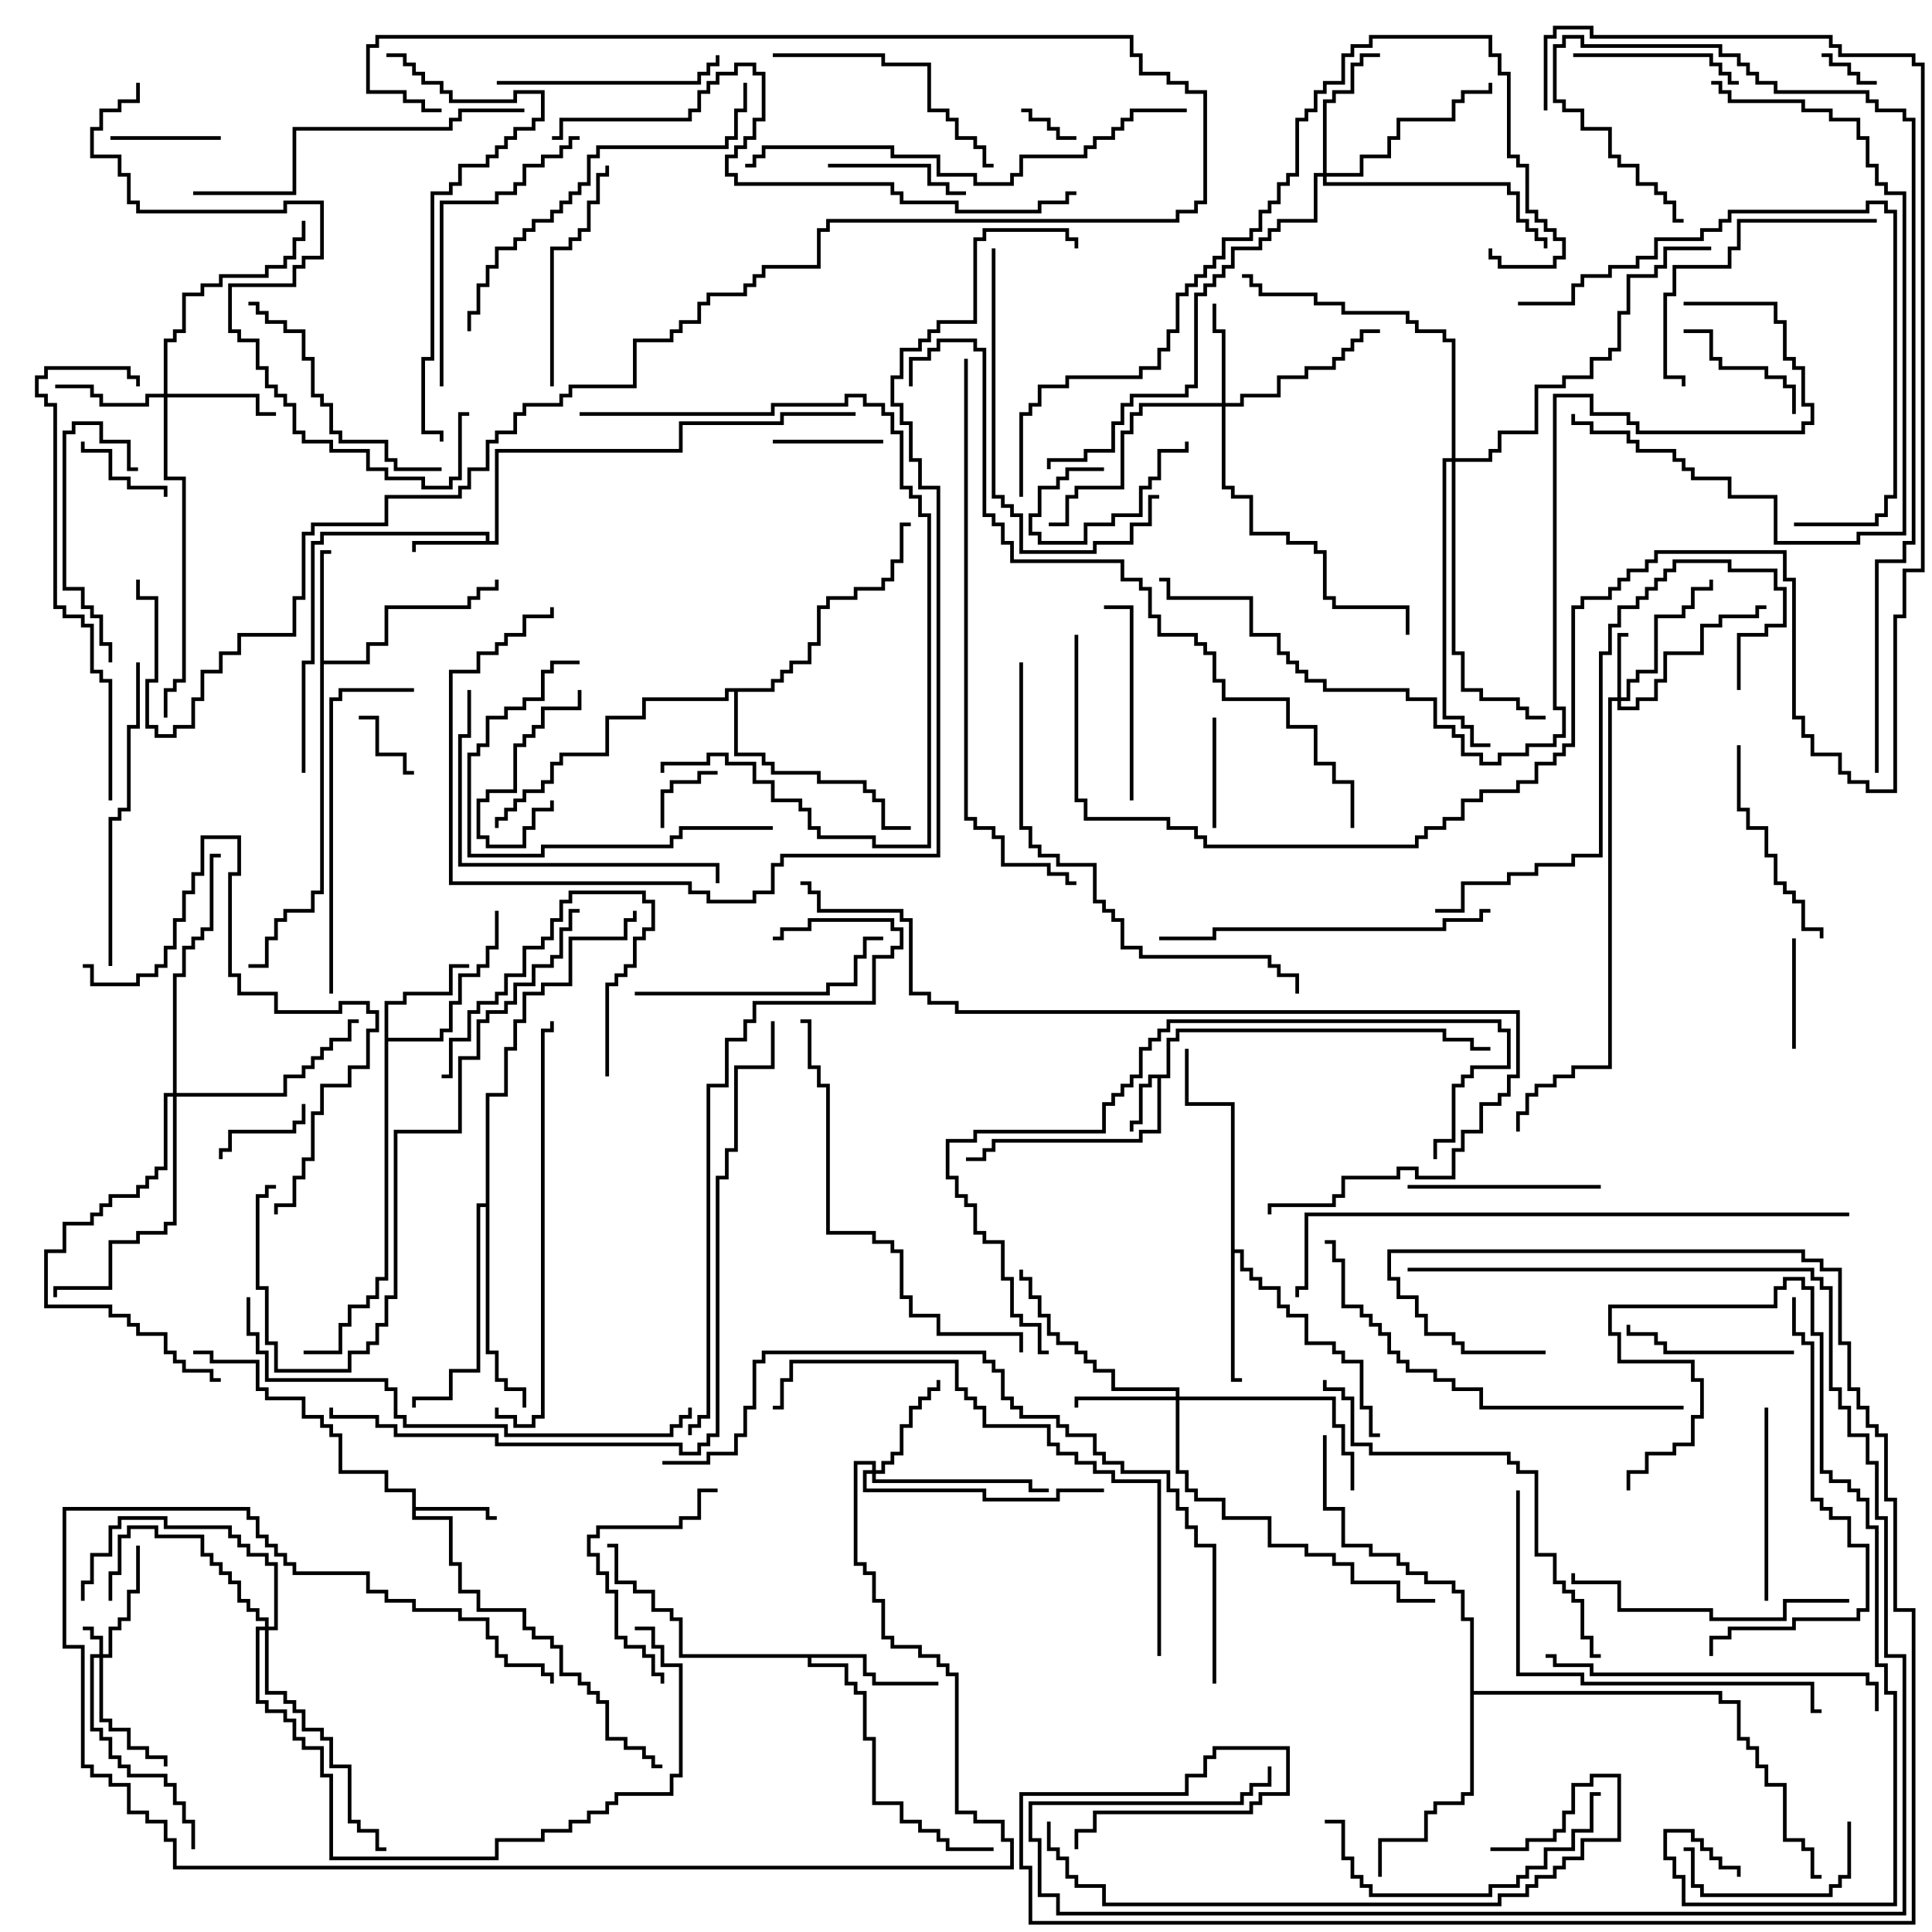 <svg version="1.1" width="105" height="105" xmlns="http://www.w3.org/2000/svg"><path d="M63.4,58.4L63.4,56.4L63.9,56.4L63.9,55.9L78.6,55.9L78.6,56.4L80.1,56.4L80.1,56.9L81,56.9L81,57.1L79.9,57.1L79.9,56.6L78.4,56.6L78.4,56.1L64.1,56.1L64.1,56.6L63.6,56.6L63.6,58.6L63.1,58.6L63.1,61.6L62.1,61.6L62.1,62.1L54.1,62.1L54.1,62.6L53.6,62.6L53.6,63.1L52.5,63.1L52.5,62.9L53.4,62.9L53.4,62.4L53.9,62.4L53.9,61.9L61.9,61.9L61.9,61.4L62.9,61.4L62.9,58.6L62.6,58.6L62.6,59.1L62.1,59.1L62.1,61.1L61.6,61.1L61.6,61.5L61.4,61.5L61.4,60.9L61.9,60.9L61.9,58.9L62.4,58.9L62.4,58.4z" stroke="none"/><path d="M26.4,29.4L26.4,29.1L17.6,29.1L17.6,29.6L17.1,29.6L17.1,36.1L16.6,36.1L16.6,42L16.4,42L16.4,35.9L16.9,35.9L16.9,29.4L17.4,29.4L17.4,28.9L26.6,28.9L26.6,29.4L26.9,29.4L26.9,24.4L36.9,24.4L36.9,22.9L42.4,22.9L42.4,22.4L46.5,22.4L46.5,22.6L42.6,22.6L42.6,23.1L37.1,23.1L37.1,24.6L27.1,24.6L27.1,29.6L22.6,29.6L22.6,30L22.4,30L22.4,29.4z" stroke="none"/><path d="M22.4,81.1L20.9,81.1L20.9,80.1L18.4,80.1L18.4,78.1L17.9,78.1L17.9,77.6L17.4,77.6L17.4,77.1L16.4,77.1L16.4,76.1L14.4,76.1L14.4,75.6L13.9,75.6L13.9,74.1L11.4,74.1L11.4,73.6L10.5,73.6L10.5,73.4L11.6,73.4L11.6,73.9L14.1,73.9L14.1,75.4L14.6,75.4L14.6,75.9L16.6,75.9L16.6,76.9L17.6,76.9L17.6,77.4L18.1,77.4L18.1,77.9L18.6,77.9L18.6,79.9L21.1,79.9L21.1,80.9L22.6,80.9L22.6,81.9L26.6,81.9L26.6,82.4L27,82.4L27,82.6L26.4,82.6L26.4,82.1L22.6,82.1L22.6,82.4L24.6,82.4L24.6,84.9L25.1,84.9L25.1,86.4L26.1,86.4L26.1,87.4L28.6,87.4L28.6,88.4L29.1,88.4L29.1,88.9L30.1,88.9L30.1,89.4L30.6,89.4L30.6,90.9L31.6,90.9L31.6,91.4L32.1,91.4L32.1,91.9L32.6,91.9L32.6,92.4L33.1,92.4L33.1,94.4L34.1,94.4L34.1,94.9L35.1,94.9L35.1,95.4L35.6,95.4L35.6,95.9L36,95.9L36,96.1L35.4,96.1L35.4,95.6L34.9,95.6L34.9,95.1L33.9,95.1L33.9,94.6L32.9,94.6L32.9,92.6L32.4,92.6L32.4,92.1L31.9,92.1L31.9,91.6L31.4,91.6L31.4,91.1L30.4,91.1L30.4,89.6L29.9,89.6L29.9,89.1L28.9,89.1L28.9,88.6L28.4,88.6L28.4,87.6L25.9,87.6L25.9,86.6L24.9,86.6L24.9,85.1L24.4,85.1L24.4,82.6L22.4,82.6z" stroke="none"/><path d="M17.4,29.9L18,29.9L18,30.1L17.6,30.1L17.6,35.9L19.9,35.9L19.9,34.9L20.9,34.9L20.9,32.9L25.4,32.9L25.4,32.4L25.9,32.4L25.9,31.9L26.9,31.9L26.9,31.5L27.1,31.5L27.1,32.1L26.1,32.1L26.1,32.6L25.6,32.6L25.6,33.1L21.1,33.1L21.1,35.1L20.1,35.1L20.1,36.1L17.6,36.1L17.6,48.6L17.1,48.6L17.1,49.6L15.6,49.6L15.6,50.1L15.1,50.1L15.1,51.1L14.6,51.1L14.6,52.6L13.5,52.6L13.5,52.4L14.4,52.4L14.4,50.9L14.9,50.9L14.9,49.9L15.4,49.9L15.4,49.4L16.9,49.4L16.9,48.4L17.4,48.4z" stroke="none"/><path d="M20.9,54.4L21.9,54.4L21.9,53.9L24.4,53.9L24.4,52.4L25.5,52.4L25.5,52.6L24.6,52.6L24.6,54.1L22.1,54.1L22.1,54.6L21.1,54.6L21.1,56.4L23.9,56.4L23.9,55.9L24.4,55.9L24.4,54.4L24.9,54.4L24.9,52.9L25.9,52.9L25.9,52.4L26.4,52.4L26.4,51.4L26.9,51.4L26.9,49.5L27.1,49.5L27.1,51.6L26.6,51.6L26.6,52.6L26.1,52.6L26.1,53.1L25.1,53.1L25.1,54.6L24.6,54.6L24.6,56.1L24.1,56.1L24.1,56.6L21.1,56.6L21.1,69.6L20.6,69.6L20.6,70.6L20.1,70.6L20.1,71.1L19.1,71.1L19.1,72.1L18.6,72.1L18.6,73.6L16.5,73.6L16.5,73.4L18.4,73.4L18.4,71.9L18.9,71.9L18.9,70.9L19.9,70.9L19.9,70.4L20.4,70.4L20.4,69.4L20.9,69.4z" stroke="none"/><path d="M66.9,60.1L64.4,60.1L64.4,57L64.6,57L64.6,59.9L67.1,59.9L67.1,67.9L67.6,67.9L67.6,68.9L68.1,68.9L68.1,69.4L68.6,69.4L68.6,69.9L69.6,69.9L69.6,70.9L70.1,70.9L70.1,71.4L71.1,71.4L71.1,72.9L72.6,72.9L72.6,73.4L73.1,73.4L73.1,73.9L74.1,73.9L74.1,76.4L74.6,76.4L74.6,77.9L75,77.9L75,78.1L74.4,78.1L74.4,76.6L73.9,76.6L73.9,74.1L72.9,74.1L72.9,73.6L72.4,73.6L72.4,73.1L70.9,73.1L70.9,71.6L69.9,71.6L69.9,71.1L69.4,71.1L69.4,70.1L68.4,70.1L68.4,69.6L67.9,69.6L67.9,69.1L67.4,69.1L67.4,68.1L67.1,68.1L67.1,74.9L67.5,74.9L67.5,75.1L66.9,75.1z" stroke="none"/><path d="M47.1,89.9L47.1,90.9L47.6,90.9L47.6,91.4L51,91.4L51,91.6L47.4,91.6L47.4,91.1L46.9,91.1L46.9,90.1L44.1,90.1L44.1,90.4L46.1,90.4L46.1,91.4L46.6,91.4L46.6,91.9L47.1,91.9L47.1,94.4L47.6,94.4L47.6,97.9L49.1,97.9L49.1,98.9L50.1,98.9L50.1,99.4L51.1,99.4L51.1,99.9L51.6,99.9L51.6,100.4L54,100.4L54,100.6L51.4,100.6L51.4,100.1L50.9,100.1L50.9,99.6L49.9,99.6L49.9,99.1L48.9,99.1L48.9,98.1L47.4,98.1L47.4,94.6L46.9,94.6L46.9,92.1L46.4,92.1L46.4,91.6L45.9,91.6L45.9,90.6L43.9,90.6L43.9,90.1L36.9,90.1L36.9,88.1L36.4,88.1L36.4,87.6L35.4,87.6L35.4,86.6L34.4,86.6L34.4,86.1L33.4,86.1L33.4,84.1L33,84.1L33,83.9L33.6,83.9L33.6,85.9L34.6,85.9L34.6,86.4L35.6,86.4L35.6,87.4L36.6,87.4L36.6,87.9L37.1,87.9L37.1,89.9z" stroke="none"/><path d="M79.9,88.1L79.4,88.1L79.4,86.6L78.9,86.6L78.9,86.1L77.4,86.1L77.4,85.6L76.4,85.6L76.4,85.1L75.9,85.1L75.9,84.6L74.4,84.6L74.4,84.1L72.9,84.1L72.9,82.1L71.9,82.1L71.9,78L72.1,78L72.1,81.9L73.1,81.9L73.1,83.9L74.6,83.9L74.6,84.4L76.1,84.4L76.1,84.9L76.6,84.9L76.6,85.4L77.6,85.4L77.6,85.9L79.1,85.9L79.1,86.4L79.6,86.4L79.6,87.9L80.1,87.9L80.1,91.9L93.6,91.9L93.6,92.4L94.6,92.4L94.6,94.4L95.1,94.4L95.1,94.9L95.6,94.9L95.6,95.9L96.1,95.9L96.1,96.9L97.1,96.9L97.1,99.9L98.1,99.9L98.1,100.4L98.6,100.4L98.6,101.9L99,101.9L99,102.1L98.4,102.1L98.4,100.6L97.9,100.6L97.9,100.1L96.9,100.1L96.9,97.1L95.9,97.1L95.9,96.1L95.4,96.1L95.4,95.1L94.9,95.1L94.9,94.6L94.4,94.6L94.4,92.6L93.4,92.6L93.4,92.1L80.1,92.1L80.1,97.6L79.6,97.6L79.6,98.1L78.1,98.1L78.1,98.6L77.6,98.6L77.6,100.1L75.1,100.1L75.1,102L74.9,102L74.9,99.9L77.4,99.9L77.4,98.4L77.9,98.4L77.9,97.9L79.4,97.9L79.4,97.4L79.9,97.4z" stroke="none"/><path d="M26.4,65.4L26.4,59.4L27.4,59.4L27.4,56.9L27.9,56.9L27.9,55.4L28.4,55.4L28.4,53.9L29.4,53.9L29.4,53.4L30.9,53.4L30.9,50.9L33.9,50.9L33.9,49.9L34.4,49.9L34.4,49.5L34.6,49.5L34.6,50.1L34.1,50.1L34.1,51.1L31.1,51.1L31.1,53.6L29.6,53.6L29.6,54.1L28.6,54.1L28.6,55.6L28.1,55.6L28.1,57.1L27.6,57.1L27.6,59.6L26.6,59.6L26.6,73.4L27.1,73.4L27.1,74.9L27.6,74.9L27.6,75.4L28.6,75.4L28.6,76.5L28.4,76.5L28.4,75.6L27.4,75.6L27.4,75.1L26.9,75.1L26.9,73.6L26.4,73.6L26.4,65.6L26.1,65.6L26.1,74.6L24.6,74.6L24.6,76.1L22.6,76.1L22.6,76.5L22.4,76.5L22.4,75.9L24.4,75.9L24.4,74.4L25.9,74.4L25.9,65.4z" stroke="none"/><path d="M41.9,37.4L41.9,36.9L42.4,36.9L42.4,36.4L42.9,36.4L42.9,35.9L43.9,35.9L43.9,34.9L44.4,34.9L44.4,32.9L44.9,32.9L44.9,32.4L46.4,32.4L46.4,31.9L47.9,31.9L47.9,31.4L48.4,31.4L48.4,30.4L48.9,30.4L48.9,28.4L49.5,28.4L49.5,28.6L49.1,28.6L49.1,30.6L48.6,30.6L48.6,31.6L48.1,31.6L48.1,32.1L46.6,32.1L46.6,32.6L45.1,32.6L45.1,33.1L44.6,33.1L44.6,35.1L44.1,35.1L44.1,36.1L43.1,36.1L43.1,36.6L42.6,36.6L42.6,37.1L42.1,37.1L42.1,37.6L40.1,37.6L40.1,40.9L41.6,40.9L41.6,41.4L42.1,41.4L42.1,41.9L44.6,41.9L44.6,42.4L47.1,42.4L47.1,42.9L47.6,42.9L47.6,43.4L48.1,43.4L48.1,44.9L49.5,44.9L49.5,45.1L47.9,45.1L47.9,43.6L47.4,43.6L47.4,43.1L46.9,43.1L46.9,42.6L44.4,42.6L44.4,42.1L41.9,42.1L41.9,41.6L41.4,41.6L41.4,41.1L39.9,41.1L39.9,37.6L39.6,37.6L39.6,38.1L35.1,38.1L35.1,39.1L33.1,39.1L33.1,41.1L30.6,41.1L30.6,41.6L30.1,41.6L30.1,42.6L29.6,42.6L29.6,43.1L28.6,43.1L28.6,43.6L28.1,43.6L28.1,44.1L27.6,44.1L27.6,44.6L27.1,44.6L27.1,45L26.9,45L26.9,44.4L27.4,44.4L27.4,43.9L27.9,43.9L27.9,43.4L28.4,43.4L28.4,42.9L29.4,42.9L29.4,42.4L29.9,42.4L29.9,41.4L30.4,41.4L30.4,40.9L32.9,40.9L32.9,38.9L34.9,38.9L34.9,37.9L39.4,37.9L39.4,37.4z" stroke="none"/><path d="M5.4,89.9L5.4,89.1L4.9,89.1L4.9,88.6L4.5,88.6L4.5,88.4L5.1,88.4L5.1,88.9L5.6,88.9L5.6,89.9L5.9,89.9L5.9,88.4L6.4,88.4L6.4,87.9L6.9,87.9L6.9,86.4L7.4,86.4L7.4,84L7.6,84L7.6,86.6L7.1,86.6L7.1,88.1L6.6,88.1L6.6,88.6L6.1,88.6L6.1,90.1L5.6,90.1L5.6,93.4L6.1,93.4L6.1,93.9L7.1,93.9L7.1,94.9L8.1,94.9L8.1,95.4L9.1,95.4L9.1,96L8.9,96L8.9,95.6L7.9,95.6L7.9,95.1L6.9,95.1L6.9,94.1L5.9,94.1L5.9,93.6L5.4,93.6L5.4,90.1L5.1,90.1L5.1,93.9L5.6,93.9L5.6,94.4L6.1,94.4L6.1,95.4L6.6,95.4L6.6,95.9L7.1,95.9L7.1,96.4L9.1,96.4L9.1,96.9L9.6,96.9L9.6,97.9L10.1,97.9L10.1,98.9L10.6,98.9L10.6,100.5L10.4,100.5L10.4,99.1L9.9,99.1L9.9,98.1L9.4,98.1L9.4,97.1L8.9,97.1L8.9,96.6L6.9,96.6L6.9,96.1L6.4,96.1L6.4,95.6L5.9,95.6L5.9,94.6L5.4,94.6L5.4,94.1L4.9,94.1L4.9,89.9z" stroke="none"/><path d="M87.9,37.9L87.9,34.4L88.5,34.4L88.5,34.6L88.1,34.6L88.1,37.9L88.4,37.9L88.4,36.9L88.9,36.9L88.9,36.4L89.9,36.4L89.9,33.4L91.4,33.4L91.4,32.9L91.9,32.9L91.9,31.9L92.9,31.9L92.9,31.5L93.1,31.5L93.1,32.1L92.1,32.1L92.1,33.1L91.6,33.1L91.6,33.6L90.1,33.6L90.1,36.6L89.1,36.6L89.1,37.1L88.6,37.1L88.6,38.1L88.1,38.1L88.1,38.4L88.9,38.4L88.9,37.9L89.9,37.9L89.9,36.9L90.4,36.9L90.4,35.4L92.4,35.4L92.4,33.9L93.4,33.9L93.4,33.4L95.4,33.4L95.4,32.9L96,32.9L96,33.1L95.6,33.1L95.6,33.6L93.6,33.6L93.6,34.1L92.6,34.1L92.6,35.6L90.6,35.6L90.6,37.1L90.1,37.1L90.1,38.1L89.1,38.1L89.1,38.6L87.9,38.6L87.9,38.1L87.6,38.1L87.6,58.1L85.6,58.1L85.6,58.6L84.6,58.6L84.6,59.1L83.6,59.1L83.6,59.6L83.1,59.6L83.1,60.6L82.6,60.6L82.6,61.5L82.4,61.5L82.4,60.4L82.9,60.4L82.9,59.4L83.4,59.4L83.4,58.9L84.4,58.9L84.4,58.4L85.4,58.4L85.4,57.9L87.4,57.9L87.4,37.9z" stroke="none"/><path d="M63.9,75.9L63.9,75.6L60.4,75.6L60.4,74.6L59.4,74.6L59.4,74.1L58.9,74.1L58.9,73.6L58.4,73.6L58.4,73.1L57.4,73.1L57.4,72.6L56.9,72.6L56.9,71.6L56.4,71.6L56.4,70.6L55.9,70.6L55.9,69.6L55.4,69.6L55.4,69L55.6,69L55.6,69.4L56.1,69.4L56.1,70.4L56.6,70.4L56.6,71.4L57.1,71.4L57.1,72.4L57.6,72.4L57.6,72.9L58.6,72.9L58.6,73.4L59.1,73.4L59.1,73.9L59.6,73.9L59.6,74.4L60.6,74.4L60.6,75.4L64.1,75.4L64.1,75.9L72.6,75.9L72.6,77.4L73.1,77.4L73.1,78.9L73.6,78.9L73.6,81L73.4,81L73.4,79.1L72.9,79.1L72.9,77.6L72.4,77.6L72.4,76.1L64.1,76.1L64.1,79.9L64.6,79.9L64.6,80.9L65.1,80.9L65.1,81.4L66.6,81.4L66.6,82.4L69.1,82.4L69.1,83.9L71.1,83.9L71.1,84.4L72.6,84.4L72.6,84.9L73.6,84.9L73.6,85.9L76.1,85.9L76.1,86.9L78,86.9L78,87.1L75.9,87.1L75.9,86.1L73.4,86.1L73.4,85.1L72.4,85.1L72.4,84.6L70.9,84.6L70.9,84.1L68.9,84.1L68.9,82.6L66.4,82.6L66.4,81.6L64.9,81.6L64.9,81.1L64.4,81.1L64.4,80.1L63.9,80.1L63.9,76.1L58.6,76.1L58.6,76.5L58.4,76.5L58.4,75.9z" stroke="none"/><path d="M66.4,21.9L66.4,18.1L65.9,18.1L65.9,16.5L66.1,16.5L66.1,17.9L66.6,17.9L66.6,21.9L67.4,21.9L67.4,21.4L69.4,21.4L69.4,20.4L70.9,20.4L70.9,19.9L72.4,19.9L72.4,19.4L72.9,19.4L72.9,18.9L73.4,18.9L73.4,18.4L73.9,18.4L73.9,17.9L75,17.9L75,18.1L74.1,18.1L74.1,18.6L73.6,18.6L73.6,19.1L73.1,19.1L73.1,19.6L72.6,19.6L72.6,20.1L71.1,20.1L71.1,20.6L69.6,20.6L69.6,21.6L67.6,21.6L67.6,22.1L66.6,22.1L66.6,26.4L67.1,26.4L67.1,26.9L68.1,26.9L68.1,28.9L70.1,28.9L70.1,29.4L71.6,29.4L71.6,29.9L72.1,29.9L72.1,32.4L72.6,32.4L72.6,32.9L76.6,32.9L76.6,34.5L76.4,34.5L76.4,33.1L72.4,33.1L72.4,32.6L71.9,32.6L71.9,30.1L71.4,30.1L71.4,29.6L69.9,29.6L69.9,29.1L67.9,29.1L67.9,27.1L66.9,27.1L66.9,26.6L66.4,26.6L66.4,22.1L62.1,22.1L62.1,22.6L61.6,22.6L61.6,23.6L61.1,23.6L61.1,26.6L58.6,26.6L58.6,27.1L58.1,27.1L58.1,28.6L57,28.6L57,28.4L57.9,28.4L57.9,26.9L58.4,26.9L58.4,26.4L60.9,26.4L60.9,23.4L61.4,23.4L61.4,22.4L61.9,22.4L61.9,21.9z" stroke="none"/><path d="M8.9,21.4L8.9,18.4L9.4,18.4L9.4,17.9L9.9,17.9L9.9,15.9L10.9,15.9L10.9,15.4L11.9,15.4L11.9,14.9L14.4,14.9L14.4,14.4L15.4,14.4L15.4,13.9L15.9,13.9L15.9,12.9L16.4,12.9L16.4,12L16.6,12L16.6,13.1L16.1,13.1L16.1,14.1L15.6,14.1L15.6,14.6L14.6,14.6L14.6,15.1L12.1,15.1L12.1,15.6L11.1,15.6L11.1,16.1L10.1,16.1L10.1,18.1L9.6,18.1L9.6,18.6L9.1,18.6L9.1,21.4L14.1,21.4L14.1,22.4L15,22.4L15,22.6L13.9,22.6L13.9,21.6L9.1,21.6L9.1,25.9L10.1,25.9L10.1,37.1L9.6,37.1L9.6,37.6L9.1,37.6L9.1,39L8.9,39L8.9,37.4L9.4,37.4L9.4,36.9L9.9,36.9L9.9,26.1L8.9,26.1L8.9,21.6L8.1,21.6L8.1,22.1L5.4,22.1L5.4,21.6L4.9,21.6L4.9,21.1L3,21.1L3,20.9L5.1,20.9L5.1,21.4L5.6,21.4L5.6,21.9L7.9,21.9L7.9,21.4z" stroke="none"/><path d="M47.4,79.9L47.4,79.6L46.6,79.6L46.6,84.9L47.1,84.9L47.1,85.4L47.6,85.4L47.6,86.9L48.1,86.9L48.1,88.9L48.6,88.9L48.6,89.4L50.1,89.4L50.1,89.9L51.1,89.9L51.1,90.4L51.6,90.4L51.6,90.9L52.1,90.9L52.1,98.4L53.1,98.4L53.1,98.9L54.6,98.9L54.6,99.9L55.1,99.9L55.1,101.6L9.4,101.6L9.4,100.1L8.9,100.1L8.9,99.1L7.9,99.1L7.9,98.6L6.9,98.6L6.9,97.1L5.9,97.1L5.9,96.6L4.9,96.6L4.9,96.1L4.4,96.1L4.4,89.6L3.4,89.6L3.4,81.9L13.6,81.9L13.6,82.4L14.1,82.4L14.1,83.4L14.6,83.4L14.6,83.9L15.1,83.9L15.1,84.4L15.6,84.4L15.6,84.9L16.1,84.9L16.1,85.4L20.1,85.4L20.1,86.4L21.1,86.4L21.1,86.9L22.6,86.9L22.6,87.4L25.1,87.4L25.1,87.9L26.6,87.9L26.6,88.9L27.1,88.9L27.1,89.9L27.6,89.9L27.6,90.4L29.6,90.4L29.6,90.9L30.1,90.9L30.1,91.5L29.9,91.5L29.9,91.1L29.4,91.1L29.4,90.6L27.4,90.6L27.4,90.1L26.9,90.1L26.9,89.1L26.4,89.1L26.4,88.1L24.9,88.1L24.9,87.6L22.4,87.6L22.4,87.1L20.9,87.1L20.9,86.6L19.9,86.6L19.9,85.6L15.9,85.6L15.9,85.1L15.4,85.1L15.4,84.6L14.9,84.6L14.9,84.1L14.4,84.1L14.4,83.6L13.9,83.6L13.9,82.6L13.4,82.6L13.4,82.1L3.6,82.1L3.6,89.4L4.6,89.4L4.6,95.9L5.1,95.9L5.1,96.4L6.1,96.4L6.1,96.9L7.1,96.9L7.1,98.4L8.1,98.4L8.1,98.9L9.1,98.9L9.1,99.9L9.6,99.9L9.6,101.4L54.9,101.4L54.9,100.1L54.4,100.1L54.4,99.1L52.9,99.1L52.9,98.6L51.9,98.6L51.9,91.1L51.4,91.1L51.4,90.6L50.9,90.6L50.9,90.1L49.9,90.1L49.9,89.6L48.4,89.6L48.4,89.1L47.9,89.1L47.9,87.1L47.4,87.1L47.4,85.6L46.9,85.6L46.9,85.1L46.4,85.1L46.4,79.4L47.6,79.4L47.6,79.9L47.9,79.9L47.9,79.4L48.4,79.4L48.4,78.9L48.9,78.9L48.9,77.4L49.4,77.4L49.4,76.4L49.9,76.4L49.9,75.9L50.4,75.9L50.4,75.4L50.9,75.4L50.9,75L51.1,75L51.1,75.6L50.6,75.6L50.6,76.1L50.1,76.1L50.1,76.6L49.6,76.6L49.6,77.6L49.1,77.6L49.1,79.1L48.6,79.1L48.6,79.6L48.1,79.6L48.1,80.1L47.6,80.1L47.6,80.4L56.1,80.4L56.1,80.9L57,80.9L57,81.1L55.9,81.1L55.9,80.6L47.4,80.6L47.4,80.1L47.1,80.1L47.1,80.9L53.6,80.9L53.6,81.4L57.4,81.4L57.4,80.9L60,80.9L60,81.1L57.6,81.1L57.6,81.6L53.4,81.6L53.4,81.1L46.9,81.1L46.9,79.9z" stroke="none"/><path d="M71.9,9.4L71.9,5.4L72.4,5.4L72.4,4.9L73.4,4.9L73.4,3.4L73.9,3.4L73.9,2.9L75,2.9L75,3.1L74.1,3.1L74.1,3.6L73.6,3.6L73.6,5.1L72.6,5.1L72.6,5.6L72.1,5.6L72.1,9.4L73.9,9.4L73.9,8.4L75.4,8.4L75.4,7.4L75.9,7.4L75.9,6.4L78.9,6.4L78.9,5.4L79.4,5.4L79.4,4.9L80.9,4.9L80.9,4.5L81.1,4.5L81.1,5.1L79.6,5.1L79.6,5.6L79.1,5.6L79.1,6.6L76.1,6.6L76.1,7.6L75.6,7.6L75.6,8.6L74.1,8.6L74.1,9.6L72.1,9.6L72.1,9.9L82.1,9.9L82.1,10.4L82.6,10.4L82.6,11.9L83.1,11.9L83.1,12.4L83.6,12.4L83.6,12.9L84.1,12.9L84.1,13.5L83.9,13.5L83.9,13.1L83.4,13.1L83.4,12.6L82.9,12.6L82.9,12.1L82.4,12.1L82.4,10.6L81.9,10.6L81.9,10.1L71.9,10.1L71.9,9.6L71.6,9.6L71.6,12.1L69.6,12.1L69.6,12.6L69.1,12.6L69.1,13.1L68.6,13.1L68.6,13.6L67.1,13.6L67.1,14.6L66.6,14.6L66.6,15.1L66.1,15.1L66.1,15.6L65.6,15.6L65.6,16.1L65.1,16.1L65.1,21.1L64.6,21.1L64.6,21.6L61.6,21.6L61.6,22.1L61.1,22.1L61.1,23.1L60.6,23.1L60.6,24.6L59.1,24.6L59.1,25.1L57.1,25.1L57.1,25.5L56.9,25.5L56.9,24.9L58.9,24.9L58.9,24.4L60.4,24.4L60.4,22.9L60.9,22.9L60.9,21.9L61.4,21.9L61.4,21.4L64.4,21.4L64.4,20.9L64.9,20.9L64.9,15.9L65.4,15.9L65.4,15.4L65.9,15.4L65.9,14.9L66.4,14.9L66.4,14.4L66.9,14.4L66.9,13.4L68.4,13.4L68.4,12.9L68.9,12.9L68.9,12.4L69.4,12.4L69.4,11.9L71.4,11.9L71.4,9.4z" stroke="none"/><path d="M14.4,88.4L14.4,88.1L13.9,88.1L13.9,87.6L13.4,87.6L13.4,87.1L12.9,87.1L12.9,86.1L12.4,86.1L12.4,85.6L11.9,85.6L11.9,85.1L11.4,85.1L11.4,84.6L10.9,84.6L10.9,83.6L8.4,83.6L8.4,83.1L7.1,83.1L7.1,83.6L6.6,83.6L6.6,85.6L6.1,85.6L6.1,87L5.9,87L5.9,85.4L6.4,85.4L6.4,83.4L6.9,83.4L6.9,82.9L8.6,82.9L8.6,83.4L11.1,83.4L11.1,84.4L11.6,84.4L11.6,84.9L12.1,84.9L12.1,85.4L12.6,85.4L12.6,85.9L13.1,85.9L13.1,86.9L13.6,86.9L13.6,87.4L14.1,87.4L14.1,87.9L14.6,87.9L14.6,88.4L14.9,88.4L14.9,85.1L14.4,85.1L14.4,84.6L13.4,84.6L13.4,84.1L12.9,84.1L12.9,83.6L12.4,83.6L12.4,83.1L8.9,83.1L8.9,82.6L6.6,82.6L6.6,83.1L6.1,83.1L6.1,84.6L5.1,84.6L5.1,86.1L4.6,86.1L4.6,87L4.4,87L4.4,85.9L4.9,85.9L4.9,84.4L5.9,84.4L5.9,82.9L6.4,82.9L6.4,82.4L9.1,82.4L9.1,82.9L12.6,82.9L12.6,83.4L13.1,83.4L13.1,83.9L13.6,83.9L13.6,84.4L14.6,84.4L14.6,84.9L15.1,84.9L15.1,88.6L14.6,88.6L14.6,91.9L15.6,91.9L15.6,92.4L16.1,92.4L16.1,92.9L16.6,92.9L16.6,93.9L17.6,93.9L17.6,94.4L18.1,94.4L18.1,95.9L19.1,95.9L19.1,98.9L19.6,98.9L19.6,99.4L20.6,99.4L20.6,100.4L21,100.4L21,100.6L20.4,100.6L20.4,99.6L19.4,99.6L19.4,99.1L18.9,99.1L18.9,96.1L17.9,96.1L17.9,94.6L17.4,94.6L17.4,94.1L16.4,94.1L16.4,93.1L15.9,93.1L15.9,92.6L15.4,92.6L15.4,92.1L14.4,92.1L14.4,88.6L14.1,88.6L14.1,92.4L14.6,92.4L14.6,92.9L15.6,92.9L15.6,93.4L16.1,93.4L16.1,94.4L16.6,94.4L16.6,94.9L17.6,94.9L17.6,96.4L18.1,96.4L18.1,100.9L26.9,100.9L26.9,99.9L29.4,99.9L29.4,99.4L30.9,99.4L30.9,98.9L31.9,98.9L31.9,98.4L32.9,98.4L32.9,97.9L33.4,97.9L33.4,97.4L36.4,97.4L36.4,96.4L36.9,96.4L36.9,90.6L35.9,90.6L35.9,89.6L35.4,89.6L35.4,88.6L34.5,88.6L34.5,88.4L35.6,88.4L35.6,89.4L36.1,89.4L36.1,90.4L37.1,90.4L37.1,96.6L36.6,96.6L36.6,97.6L33.6,97.6L33.6,98.1L33.1,98.1L33.1,98.6L32.1,98.6L32.1,99.1L31.1,99.1L31.1,99.6L29.6,99.6L29.6,100.1L27.1,100.1L27.1,101.1L17.9,101.1L17.9,96.6L17.4,96.6L17.4,95.1L16.4,95.1L16.4,94.6L15.9,94.6L15.9,93.6L15.4,93.6L15.4,93.1L14.4,93.1L14.4,92.6L13.9,92.6L13.9,88.4z" stroke="none"/><path d="M9.4,59.4L9.4,52.9L9.9,52.9L9.9,51.4L10.4,51.4L10.4,50.9L10.9,50.9L10.9,50.4L11.4,50.4L11.4,46.4L12,46.4L12,46.6L11.6,46.6L11.6,50.6L11.1,50.6L11.1,51.1L10.6,51.1L10.6,51.6L10.1,51.6L10.1,53.1L9.6,53.1L9.6,59.4L15.4,59.4L15.4,58.4L16.4,58.4L16.4,57.9L16.9,57.9L16.9,57.4L17.4,57.4L17.4,56.9L17.9,56.9L17.9,56.4L18.9,56.4L18.9,55.4L19.5,55.4L19.5,55.6L19.1,55.6L19.1,56.6L18.1,56.6L18.1,57.1L17.6,57.1L17.6,57.6L17.1,57.6L17.1,58.1L16.6,58.1L16.6,58.6L15.6,58.6L15.6,59.6L9.6,59.6L9.6,66.6L9.1,66.6L9.1,67.1L7.6,67.1L7.6,67.6L6.1,67.6L6.1,70.1L3.1,70.1L3.1,70.5L2.9,70.5L2.9,69.9L5.9,69.9L5.9,67.4L7.4,67.4L7.4,66.9L8.9,66.9L8.9,66.4L9.4,66.4L9.4,59.6L9.1,59.6L9.1,63.6L8.6,63.6L8.6,64.1L8.1,64.1L8.1,64.6L7.6,64.6L7.6,65.1L6.1,65.1L6.1,65.6L5.6,65.6L5.6,66.1L5.1,66.1L5.1,66.6L3.6,66.6L3.6,68.1L2.6,68.1L2.6,70.9L6.1,70.9L6.1,71.4L7.1,71.4L7.1,71.9L7.6,71.9L7.6,72.4L9.1,72.4L9.1,73.4L9.6,73.4L9.6,73.9L10.1,73.9L10.1,74.4L11.6,74.4L11.6,74.9L12,74.9L12,75.1L11.4,75.1L11.4,74.6L9.9,74.6L9.9,74.1L9.4,74.1L9.4,73.6L8.9,73.6L8.9,72.6L7.4,72.6L7.4,72.1L6.9,72.1L6.9,71.6L5.9,71.6L5.9,71.1L2.4,71.1L2.4,67.9L3.4,67.9L3.4,66.4L4.9,66.4L4.9,65.9L5.4,65.9L5.4,65.4L5.9,65.4L5.9,64.9L7.4,64.9L7.4,64.4L7.9,64.4L7.9,63.9L8.4,63.9L8.4,63.4L8.9,63.4L8.9,59.4z" stroke="none"/><path d="M78.9,24.9L78.9,18.6L78.4,18.6L78.4,18.1L76.9,18.1L76.9,17.6L76.4,17.6L76.4,17.1L72.9,17.1L72.9,16.6L71.4,16.6L71.4,16.1L68.4,16.1L68.4,15.6L67.9,15.6L67.9,15.1L67.5,15.1L67.5,14.9L68.1,14.9L68.1,15.4L68.6,15.4L68.6,15.9L71.6,15.9L71.6,16.4L73.1,16.4L73.1,16.9L76.6,16.9L76.6,17.4L77.1,17.4L77.1,17.9L78.6,17.9L78.6,18.4L79.1,18.4L79.1,24.9L80.9,24.9L80.9,24.4L81.4,24.4L81.4,23.4L83.4,23.4L83.4,20.9L84.9,20.9L84.9,20.4L86.4,20.4L86.4,19.4L87.4,19.4L87.4,18.9L87.9,18.9L87.9,16.9L88.4,16.9L88.4,14.9L89.9,14.9L89.9,14.4L90.4,14.4L90.4,13.4L93,13.4L93,13.6L90.6,13.6L90.6,14.6L90.1,14.6L90.1,15.1L88.6,15.1L88.6,17.1L88.1,17.1L88.1,19.1L87.6,19.1L87.6,19.6L86.6,19.6L86.6,20.6L85.1,20.6L85.1,21.1L83.6,21.1L83.6,23.6L81.6,23.6L81.6,24.6L81.1,24.6L81.1,25.1L79.1,25.1L79.1,35.4L79.6,35.4L79.6,37.4L80.6,37.4L80.6,37.9L82.6,37.9L82.6,38.4L83.1,38.4L83.1,38.9L84,38.9L84,39.1L82.9,39.1L82.9,38.6L82.4,38.6L82.4,38.1L80.4,38.1L80.4,37.6L79.4,37.6L79.4,35.6L78.9,35.6L78.9,25.1L78.6,25.1L78.6,38.9L79.6,38.9L79.6,39.4L80.1,39.4L80.1,40.4L81,40.4L81,40.6L79.9,40.6L79.9,39.6L79.4,39.6L79.4,39.1L78.4,39.1L78.4,24.9z" stroke="none"/><path d="M55.5,6.1L55.5,5.9L56.1,5.9L56.1,6.4L57.1,6.4L57.1,6.9L57.6,6.9L57.6,7.4L58.5,7.4L58.5,7.6L57.4,7.6L57.4,7.1L56.9,7.1L56.9,6.6L55.9,6.6L55.9,6.1z" stroke="none"/><path d="M99,3.1L99,2.9L99.6,2.9L99.6,3.4L100.6,3.4L100.6,3.9L101.1,3.9L101.1,4.4L102,4.4L102,4.6L100.9,4.6L100.9,4.1L100.4,4.1L100.4,3.6L99.4,3.6L99.4,3.1z" stroke="none"/><path d="M22.5,41.9L22.5,42.1L21.9,42.1L21.9,41.1L20.4,41.1L20.4,39.1L19.5,39.1L19.5,38.9L20.6,38.9L20.6,40.9L22.1,40.9L22.1,41.9z" stroke="none"/><path d="M36.1,45L35.9,45L35.9,42.9L36.4,42.9L36.4,42.4L37.9,42.4L37.9,41.9L39,41.9L39,42.1L38.1,42.1L38.1,42.6L36.6,42.6L36.6,43.1L36.1,43.1z" stroke="none"/><path d="M60,25.4L60,25.6L58.1,25.6L58.1,26.1L57.6,26.1L57.6,26.6L56.6,26.6L56.6,28.1L56.1,28.1L56.1,28.9L56.6,28.9L56.6,29.4L58.9,29.4L58.9,28.4L60.4,28.4L60.4,27.9L61.9,27.9L61.9,26.4L62.4,26.4L62.4,25.9L62.9,25.9L62.9,24.4L64.4,24.4L64.4,24L64.6,24L64.6,24.6L63.1,24.6L63.1,26.1L62.6,26.1L62.6,26.6L62.1,26.6L62.1,28.1L60.6,28.1L60.6,28.6L59.1,28.6L59.1,29.6L56.4,29.6L56.4,29.1L55.9,29.1L55.9,27.9L56.4,27.9L56.4,26.4L57.4,26.4L57.4,25.9L57.9,25.9L57.9,25.4z" stroke="none"/><path d="M4.4,24L4.6,24L4.6,24.4L6.1,24.4L6.1,25.9L7.1,25.9L7.1,26.4L9.1,26.4L9.1,27L8.9,27L8.9,26.6L6.9,26.6L6.9,26.1L5.9,26.1L5.9,24.6L4.4,24.6z" stroke="none"/><path d="M16.4,60L16.6,60L16.6,61.1L16.1,61.1L16.1,61.6L12.6,61.6L12.6,62.6L12.1,62.6L12.1,63L11.9,63L11.9,62.4L12.4,62.4L12.4,61.4L15.9,61.4L15.9,60.9L16.4,60.9z" stroke="none"/><path d="M42,24.1L42,23.9L48,23.9L48,24.1z" stroke="none"/><path d="M97.6,57L97.4,57L97.4,51L97.6,51z" stroke="none"/><path d="M66.1,45L65.9,45L65.9,39L66.1,39z" stroke="none"/><path d="M12,7.4L12,7.6L6,7.6L6,7.4z" stroke="none"/><path d="M31.4,37.5L31.6,37.5L31.6,38.6L29.6,38.6L29.6,39.6L29.1,39.6L29.1,40.1L28.6,40.1L28.6,40.6L28.1,40.6L28.1,43.1L26.6,43.1L26.6,43.6L26.1,43.6L26.1,45.4L26.6,45.4L26.6,45.9L28.4,45.9L28.4,44.9L28.9,44.9L28.9,43.9L29.9,43.9L29.9,43.5L30.1,43.5L30.1,44.1L29.1,44.1L29.1,45.1L28.6,45.1L28.6,46.1L26.4,46.1L26.4,45.6L25.9,45.6L25.9,43.4L26.4,43.4L26.4,42.9L27.9,42.9L27.9,40.4L28.4,40.4L28.4,39.9L28.9,39.9L28.9,39.4L29.4,39.4L29.4,38.4L31.4,38.4z" stroke="none"/><path d="M97.6,22.5L97.4,22.5L97.4,21.1L96.9,21.1L96.9,20.6L95.9,20.6L95.9,20.1L93.4,20.1L93.4,19.6L92.9,19.6L92.9,18.1L91.5,18.1L91.5,17.9L93.1,17.9L93.1,19.4L93.6,19.4L93.6,19.9L96.1,19.9L96.1,20.4L97.1,20.4L97.1,20.9L97.6,20.9z" stroke="none"/><path d="M45,9.1L45,8.9L50.6,8.9L50.6,9.9L51.6,9.9L51.6,10.4L52.5,10.4L52.5,10.6L51.4,10.6L51.4,10.1L50.4,10.1L50.4,9.1z" stroke="none"/><path d="M33.1,58.5L32.9,58.5L32.9,53.4L33.4,53.4L33.4,52.9L33.9,52.9L33.9,52.4L34.4,52.4L34.4,50.9L34.9,50.9L34.9,50.4L35.4,50.4L35.4,49.1L34.9,49.1L34.9,48.6L31.1,48.6L31.1,49.1L30.6,49.1L30.6,50.1L30.1,50.1L30.1,51.1L29.6,51.1L29.6,51.6L28.6,51.6L28.6,53.1L27.6,53.1L27.6,54.1L27.1,54.1L27.1,54.6L26.1,54.6L26.1,55.1L25.6,55.1L25.6,56.6L24.6,56.6L24.6,58.6L24,58.6L24,58.4L24.4,58.4L24.4,56.4L25.4,56.4L25.4,54.9L25.9,54.9L25.9,54.4L26.9,54.4L26.9,53.9L27.4,53.9L27.4,52.9L28.4,52.9L28.4,51.4L29.4,51.4L29.4,50.9L29.9,50.9L29.9,49.9L30.4,49.9L30.4,48.9L30.9,48.9L30.9,48.4L35.1,48.4L35.1,48.9L35.6,48.9L35.6,50.6L35.1,50.6L35.1,51.1L34.6,51.1L34.6,52.6L34.1,52.6L34.1,53.1L33.6,53.1L33.6,53.6L33.1,53.6z" stroke="none"/><path d="M97.5,73.4L97.5,73.6L90.4,73.6L90.4,73.1L89.9,73.1L89.9,72.6L88.4,72.6L88.4,72L88.6,72L88.6,72.4L90.1,72.4L90.1,72.9L90.6,72.9L90.6,73.4z" stroke="none"/><path d="M100.4,99L100.6,99L100.6,102.1L100.1,102.1L100.1,102.6L99.6,102.6L99.6,103.1L92.4,103.1L92.4,102.6L91.9,102.6L91.9,100.6L91.5,100.6L91.5,100.4L92.1,100.4L92.1,102.4L92.6,102.4L92.6,102.9L99.4,102.9L99.4,102.4L99.9,102.4L99.9,101.9L100.4,101.9z" stroke="none"/><path d="M85.5,3.1L85.5,2.9L93.1,2.9L93.1,3.4L93.6,3.4L93.6,3.9L94.1,3.9L94.1,4.4L94.5,4.4L94.5,4.6L93.9,4.6L93.9,4.1L93.4,4.1L93.4,3.6L92.9,3.6L92.9,3.1z" stroke="none"/><path d="M96.1,87L95.9,87L95.9,76.5L96.1,76.5z" stroke="none"/><path d="M76.5,64.6L76.5,64.4L87,64.4L87,64.6z" stroke="none"/><path d="M7.5,25.4L7.5,25.6L6.9,25.6L6.9,24.1L5.4,24.1L5.4,23.1L4.1,23.1L4.1,23.6L3.6,23.6L3.6,31.9L4.6,31.9L4.6,32.9L5.1,32.9L5.1,33.4L5.6,33.4L5.6,34.9L6.1,34.9L6.1,36L5.9,36L5.9,35.1L5.4,35.1L5.4,33.6L4.9,33.6L4.9,33.1L4.4,33.1L4.4,32.1L3.4,32.1L3.4,23.4L3.9,23.4L3.9,22.9L5.6,22.9L5.6,23.9L7.1,23.9L7.1,25.4z" stroke="none"/><path d="M61.6,43.5L61.4,43.5L61.4,33.1L60,33.1L60,32.9L61.6,32.9z" stroke="none"/><path d="M36.1,91.5L35.9,91.5L35.9,91.1L35.4,91.1L35.4,90.1L34.9,90.1L34.9,89.6L33.9,89.6L33.9,89.1L33.4,89.1L33.4,86.6L32.9,86.6L32.9,85.6L32.4,85.6L32.4,84.6L31.9,84.6L31.9,83.4L32.4,83.4L32.4,82.9L36.9,82.9L36.9,82.4L37.9,82.4L37.9,80.9L39,80.9L39,81.1L38.1,81.1L38.1,82.6L37.1,82.6L37.1,83.1L32.6,83.1L32.6,83.6L32.1,83.6L32.1,84.4L32.6,84.4L32.6,85.4L33.1,85.4L33.1,86.4L33.6,86.4L33.6,88.9L34.1,88.9L34.1,89.4L35.1,89.4L35.1,89.9L35.6,89.9L35.6,90.9L36.1,90.9z" stroke="none"/><path d="M94.4,40.5L94.6,40.5L94.6,43.9L95.1,43.9L95.1,44.9L96.1,44.9L96.1,46.4L96.6,46.4L96.6,47.9L97.1,47.9L97.1,48.4L97.6,48.4L97.6,48.9L98.1,48.9L98.1,50.4L99.1,50.4L99.1,51L98.9,51L98.9,50.6L97.9,50.6L97.9,49.1L97.4,49.1L97.4,48.6L96.9,48.6L96.9,48.1L96.4,48.1L96.4,46.6L95.9,46.6L95.9,45.1L94.9,45.1L94.9,44.1L94.4,44.1z" stroke="none"/><path d="M27,4.6L27,4.4L37.9,4.4L37.9,3.9L38.4,3.9L38.4,3.4L38.9,3.4L38.9,3L39.1,3L39.1,3.6L38.6,3.6L38.6,4.1L38.1,4.1L38.1,4.6z" stroke="none"/><path d="M30.1,21L29.9,21L29.9,13.4L30.9,13.4L30.9,12.9L31.4,12.9L31.4,12.4L31.9,12.4L31.9,10.9L32.4,10.9L32.4,9.4L32.9,9.4L32.9,9L33.1,9L33.1,9.6L32.6,9.6L32.6,11.1L32.1,11.1L32.1,12.6L31.6,12.6L31.6,13.1L31.1,13.1L31.1,13.6L30.1,13.6z" stroke="none"/><path d="M42,3.1L42,2.9L48.1,2.9L48.1,3.4L50.6,3.4L50.6,5.9L51.6,5.9L51.6,6.4L52.1,6.4L52.1,7.4L53.1,7.4L53.1,7.9L53.6,7.9L53.6,8.9L54,8.9L54,9.1L53.4,9.1L53.4,8.1L52.9,8.1L52.9,7.6L51.9,7.6L51.9,6.6L51.4,6.6L51.4,6.1L50.4,6.1L50.4,3.6L47.9,3.6L47.9,3.1z" stroke="none"/><path d="M13.5,16.6L13.5,16.4L14.1,16.4L14.1,16.9L14.6,16.9L14.6,17.4L15.6,17.4L15.6,17.9L16.6,17.9L16.6,19.4L17.1,19.4L17.1,21.4L17.6,21.4L17.6,21.9L18.1,21.9L18.1,23.4L18.6,23.4L18.6,23.9L21.1,23.9L21.1,24.9L21.6,24.9L21.6,25.4L24,25.4L24,25.6L21.4,25.6L21.4,25.1L20.9,25.1L20.9,24.1L18.4,24.1L18.4,23.6L17.9,23.6L17.9,22.1L17.4,22.1L17.4,21.6L16.9,21.6L16.9,19.6L16.4,19.6L16.4,18.1L15.4,18.1L15.4,17.6L14.4,17.6L14.4,17.1L13.9,17.1L13.9,16.6z" stroke="none"/><path d="M42,44.9L42,45.1L37.1,45.1L37.1,45.6L36.6,45.6L36.6,46.1L29.6,46.1L29.6,46.6L25.4,46.6L25.4,40.9L25.9,40.9L25.9,40.4L26.4,40.4L26.4,38.9L27.4,38.9L27.4,38.4L28.4,38.4L28.4,37.9L29.4,37.9L29.4,36.4L29.9,36.4L29.9,35.9L31.5,35.9L31.5,36.1L30.1,36.1L30.1,36.6L29.6,36.6L29.6,38.1L28.6,38.1L28.6,38.6L27.6,38.6L27.6,39.1L26.6,39.1L26.6,40.6L26.1,40.6L26.1,41.1L25.6,41.1L25.6,46.4L29.4,46.4L29.4,45.9L36.4,45.9L36.4,45.4L36.9,45.4L36.9,44.9z" stroke="none"/><path d="M34.5,54.1L34.5,53.9L44.9,53.9L44.9,53.4L46.4,53.4L46.4,51.9L46.9,51.9L46.9,50.9L48,50.9L48,51.1L47.1,51.1L47.1,52.1L46.6,52.1L46.6,53.6L45.1,53.6L45.1,54.1z" stroke="none"/><path d="M102,11.9L102,12.1L94.6,12.1L94.6,13.6L94.1,13.6L94.1,14.6L91.1,14.6L91.1,16.1L90.6,16.1L90.6,20.4L91.6,20.4L91.6,21L91.4,21L91.4,20.6L90.4,20.6L90.4,15.9L90.9,15.9L90.9,14.4L93.9,14.4L93.9,13.4L94.4,13.4L94.4,11.9z" stroke="none"/><path d="M100.5,86.9L100.5,87.1L97.1,87.1L97.1,88.1L92.9,88.1L92.9,87.6L87.9,87.6L87.9,86.1L85.4,86.1L85.4,85.5L85.6,85.5L85.6,85.9L88.1,85.9L88.1,87.4L93.1,87.4L93.1,87.9L96.9,87.9L96.9,86.9z" stroke="none"/><path d="M72,99.1L72,98.9L73.1,98.9L73.1,100.9L73.6,100.9L73.6,101.9L74.1,101.9L74.1,102.4L74.6,102.4L74.6,102.9L80.9,102.9L80.9,102.4L82.4,102.4L82.4,101.9L82.9,101.9L82.9,101.4L83.9,101.4L83.9,100.4L85.4,100.4L85.4,99.4L86.4,99.4L86.4,97.4L87,97.4L87,97.6L86.6,97.6L86.6,99.6L85.6,99.6L85.6,100.6L84.1,100.6L84.1,101.6L83.1,101.6L83.1,102.1L82.6,102.1L82.6,102.6L81.1,102.6L81.1,103.1L74.4,103.1L74.4,102.6L73.9,102.6L73.9,102.1L73.4,102.1L73.4,101.1L72.9,101.1L72.9,99.1z" stroke="none"/><path d="M24.1,21L23.9,21L23.9,10.9L26.9,10.9L26.9,10.4L27.9,10.4L27.9,9.9L28.4,9.9L28.4,8.9L29.4,8.9L29.4,8.4L30.4,8.4L30.4,7.9L30.9,7.9L30.9,7.4L31.5,7.4L31.5,7.6L31.1,7.6L31.1,8.1L30.6,8.1L30.6,8.6L29.6,8.6L29.6,9.1L28.6,9.1L28.6,10.1L28.1,10.1L28.1,10.6L27.1,10.6L27.1,11.1L24.1,11.1z" stroke="none"/><path d="M53.9,13.5L54.1,13.5L54.1,26.9L54.6,26.9L54.6,27.4L55.1,27.4L55.1,27.9L55.6,27.9L55.6,29.9L59.4,29.9L59.4,29.4L61.4,29.4L61.4,28.4L62.4,28.4L62.4,26.9L63,26.9L63,27.1L62.6,27.1L62.6,28.6L61.6,28.6L61.6,29.6L59.6,29.6L59.6,30.1L55.4,30.1L55.4,28.1L54.9,28.1L54.9,27.6L54.4,27.6L54.4,27.1L53.9,27.1z" stroke="none"/><path d="M6.1,52.5L5.9,52.5L5.9,44.4L6.4,44.4L6.4,43.9L6.9,43.9L6.9,39.4L7.4,39.4L7.4,36L7.6,36L7.6,39.6L7.1,39.6L7.1,44.1L6.6,44.1L6.6,44.6L6.1,44.6z" stroke="none"/><path d="M15.1,66L14.9,66L14.9,65.4L15.9,65.4L15.9,63.9L16.4,63.9L16.4,62.9L16.9,62.9L16.9,60.4L17.4,60.4L17.4,58.9L18.9,58.9L18.9,57.9L19.9,57.9L19.9,55.9L20.4,55.9L20.4,55.1L19.9,55.1L19.9,54.6L18.6,54.6L18.6,55.1L14.9,55.1L14.9,54.1L12.9,54.1L12.9,53.1L12.4,53.1L12.4,47.4L12.9,47.4L12.9,45.6L11.1,45.6L11.1,47.6L10.6,47.6L10.6,48.6L10.1,48.6L10.1,50.1L9.6,50.1L9.6,51.6L9.1,51.6L9.1,52.6L8.6,52.6L8.6,53.1L7.6,53.1L7.6,53.6L4.9,53.6L4.9,52.6L4.5,52.6L4.5,52.4L5.1,52.4L5.1,53.4L7.4,53.4L7.4,52.9L8.4,52.9L8.4,52.4L8.9,52.4L8.9,51.4L9.4,51.4L9.4,49.9L9.9,49.9L9.9,48.4L10.4,48.4L10.4,47.4L10.9,47.4L10.9,45.4L13.1,45.4L13.1,47.6L12.6,47.6L12.6,52.9L13.1,52.9L13.1,53.9L15.1,53.9L15.1,54.9L18.4,54.9L18.4,54.4L20.1,54.4L20.1,54.9L20.6,54.9L20.6,56.1L20.1,56.1L20.1,58.1L19.1,58.1L19.1,59.1L17.6,59.1L17.6,60.6L17.1,60.6L17.1,63.1L16.6,63.1L16.6,64.1L16.1,64.1L16.1,65.6L15.1,65.6z" stroke="none"/><path d="M25.4,37.5L25.6,37.5L25.6,40.1L25.1,40.1L25.1,46.9L39.1,46.9L39.1,48L38.9,48L38.9,47.1L24.9,47.1L24.9,39.9L25.4,39.9z" stroke="none"/><path d="M18.1,54L17.9,54L17.9,37.9L18.4,37.9L18.4,37.4L22.5,37.4L22.5,37.6L18.6,37.6L18.6,38.1L18.1,38.1z" stroke="none"/><path d="M81,49.4L81,49.6L80.6,49.6L80.6,50.1L78.6,50.1L78.6,50.6L66.1,50.6L66.1,51.1L63,51.1L63,50.9L65.9,50.9L65.9,50.4L78.4,50.4L78.4,49.9L80.4,49.9L80.4,49.4z" stroke="none"/><path d="M84,90.1L84,89.9L84.6,89.9L84.6,90.4L86.6,90.4L86.6,90.9L101.6,90.9L101.6,91.4L102.1,91.4L102.1,93L101.9,93L101.9,91.6L101.4,91.6L101.4,91.1L86.4,91.1L86.4,90.6L84.4,90.6L84.4,90.1z" stroke="none"/><path d="M28.5,5.9L28.5,6.1L25.1,6.1L25.1,6.6L24.6,6.6L24.6,7.1L16.1,7.1L16.1,10.6L10.5,10.6L10.5,10.4L15.9,10.4L15.9,6.9L24.4,6.9L24.4,6.4L24.9,6.4L24.9,5.9z" stroke="none"/><path d="M82.5,16.6L82.5,16.4L85.4,16.4L85.4,15.4L85.9,15.4L85.9,14.9L87.4,14.9L87.4,14.4L88.9,14.4L88.9,13.9L89.9,13.9L89.9,12.9L92.4,12.9L92.4,12.4L93.4,12.4L93.4,11.9L93.9,11.9L93.9,11.4L101.4,11.4L101.4,10.9L102.6,10.9L102.6,11.4L103.1,11.4L103.1,27.1L102.6,27.1L102.6,28.1L102.1,28.1L102.1,28.6L97.5,28.6L97.5,28.4L101.9,28.4L101.9,27.9L102.4,27.9L102.4,26.9L102.9,26.9L102.9,11.6L102.4,11.6L102.4,11.1L101.6,11.1L101.6,11.6L94.1,11.6L94.1,12.1L93.6,12.1L93.6,12.6L92.6,12.6L92.6,13.1L90.1,13.1L90.1,14.1L89.1,14.1L89.1,14.6L87.6,14.6L87.6,15.1L86.1,15.1L86.1,15.6L85.6,15.6L85.6,16.6z" stroke="none"/><path d="M93,4.6L93,4.4L93.6,4.4L93.6,4.9L94.1,4.9L94.1,5.4L98.1,5.4L98.1,5.9L99.6,5.9L99.6,6.4L101.1,6.4L101.1,7.4L101.6,7.4L101.6,8.9L102.1,8.9L102.1,9.9L102.6,9.9L102.6,10.4L103.6,10.4L103.6,29.1L101.1,29.1L101.1,29.6L96.4,29.6L96.4,27.1L93.9,27.1L93.9,26.1L91.9,26.1L91.9,25.6L91.4,25.6L91.4,25.1L90.9,25.1L90.9,24.6L88.9,24.6L88.9,24.1L88.4,24.1L88.4,23.6L86.4,23.6L86.4,23.1L85.4,23.1L85.4,22.5L85.6,22.5L85.6,22.9L86.6,22.9L86.6,23.4L88.6,23.4L88.6,23.9L89.1,23.9L89.1,24.4L91.1,24.4L91.1,24.9L91.6,24.9L91.6,25.4L92.1,25.4L92.1,25.9L94.1,25.9L94.1,26.9L96.6,26.9L96.6,29.4L100.9,29.4L100.9,28.9L103.4,28.9L103.4,10.6L102.4,10.6L102.4,10.1L101.9,10.1L101.9,9.1L101.4,9.1L101.4,7.6L100.9,7.6L100.9,6.6L99.4,6.6L99.4,6.1L97.9,6.1L97.9,5.6L93.9,5.6L93.9,5.1L93.4,5.1L93.4,4.6z" stroke="none"/><path d="M31.5,22.6L31.5,22.4L41.9,22.4L41.9,21.9L45.9,21.9L45.9,21.4L47.1,21.4L47.1,21.9L48.1,21.9L48.1,22.4L48.6,22.4L48.6,23.4L49.1,23.4L49.1,26.4L49.6,26.4L49.6,26.9L50.1,26.9L50.1,27.9L50.6,27.9L50.6,46.1L47.4,46.1L47.4,45.6L44.4,45.6L44.4,45.1L43.9,45.1L43.9,44.1L43.4,44.1L43.4,43.6L41.9,43.6L41.9,42.6L40.9,42.6L40.9,41.6L39.4,41.6L39.4,41.1L38.6,41.1L38.6,41.6L36.1,41.6L36.1,42L35.9,42L35.9,41.4L38.4,41.4L38.4,40.9L39.6,40.9L39.6,41.4L41.1,41.4L41.1,42.4L42.1,42.4L42.1,43.4L43.6,43.4L43.6,43.9L44.1,43.9L44.1,44.9L44.6,44.9L44.6,45.4L47.6,45.4L47.6,45.9L50.4,45.9L50.4,28.1L49.9,28.1L49.9,27.1L49.4,27.1L49.4,26.6L48.9,26.6L48.9,23.6L48.4,23.6L48.4,22.6L47.9,22.6L47.9,22.1L46.9,22.1L46.9,21.6L46.1,21.6L46.1,22.1L42.1,22.1L42.1,22.6z" stroke="none"/><path d="M97.4,70.5L97.6,70.5L97.6,72.4L98.1,72.4L98.1,72.9L98.6,72.9L98.6,81.4L99.1,81.4L99.1,81.9L99.6,81.9L99.6,82.4L100.6,82.4L100.6,83.9L101.6,83.9L101.6,87.6L101.1,87.6L101.1,88.1L97.6,88.1L97.6,88.6L94.1,88.6L94.1,89.1L93.1,89.1L93.1,90L92.9,90L92.9,88.9L93.9,88.9L93.9,88.4L97.4,88.4L97.4,87.9L100.9,87.9L100.9,87.4L101.4,87.4L101.4,84.1L100.4,84.1L100.4,82.6L99.4,82.6L99.4,82.1L98.9,82.1L98.9,81.6L98.4,81.6L98.4,73.1L97.9,73.1L97.9,72.6L97.4,72.6z" stroke="none"/><path d="M25.6,18L25.4,18L25.4,16.9L25.9,16.9L25.9,15.4L26.4,15.4L26.4,14.4L26.9,14.4L26.9,13.4L27.9,13.4L27.9,12.9L28.4,12.9L28.4,12.4L28.9,12.4L28.9,11.9L29.9,11.9L29.9,11.4L30.4,11.4L30.4,10.9L30.9,10.9L30.9,10.4L31.4,10.4L31.4,9.9L31.9,9.9L31.9,8.4L32.4,8.4L32.4,7.9L39.4,7.9L39.4,7.4L39.9,7.4L39.9,5.9L40.4,5.9L40.4,4.5L40.6,4.5L40.6,6.1L40.1,6.1L40.1,7.6L39.6,7.6L39.6,8.1L32.6,8.1L32.6,8.6L32.1,8.6L32.1,10.1L31.6,10.1L31.6,10.6L31.1,10.6L31.1,11.1L30.6,11.1L30.6,11.6L30.1,11.6L30.1,12.1L29.1,12.1L29.1,12.6L28.6,12.6L28.6,13.1L28.1,13.1L28.1,13.6L27.1,13.6L27.1,14.6L26.6,14.6L26.6,15.6L26.1,15.6L26.1,17.1L25.6,17.1z" stroke="none"/><path d="M94.6,37.5L94.4,37.5L94.4,34.4L95.9,34.4L95.9,33.9L96.9,33.9L96.9,32.1L96.4,32.1L96.4,31.1L93.9,31.1L93.9,30.6L91.1,30.6L91.1,31.1L90.6,31.1L90.6,31.6L90.1,31.6L90.1,32.1L89.6,32.1L89.6,32.6L89.1,32.6L89.1,33.1L88.1,33.1L88.1,34.1L87.6,34.1L87.6,35.6L87.1,35.6L87.1,46.6L85.6,46.6L85.6,47.1L83.6,47.1L83.6,47.6L82.1,47.6L82.1,48.1L79.6,48.1L79.6,49.6L78,49.6L78,49.4L79.4,49.4L79.4,47.9L81.9,47.9L81.9,47.4L83.4,47.4L83.4,46.9L85.4,46.9L85.4,46.4L86.9,46.4L86.9,35.4L87.4,35.4L87.4,33.9L87.9,33.9L87.9,32.9L88.9,32.9L88.9,32.4L89.4,32.4L89.4,31.9L89.9,31.9L89.9,31.4L90.4,31.4L90.4,30.9L90.9,30.9L90.9,30.4L94.1,30.4L94.1,30.9L96.6,30.9L96.6,31.9L97.1,31.9L97.1,34.1L96.1,34.1L96.1,34.6L94.6,34.6z" stroke="none"/><path d="M82.4,81L82.6,81L82.6,90.9L86.1,90.9L86.1,91.4L98.6,91.4L98.6,92.9L99,92.9L99,93.1L98.4,93.1L98.4,91.6L85.9,91.6L85.9,91.1L82.4,91.1z" stroke="none"/><path d="M71.9,75L72.1,75L72.1,75.4L73.1,75.4L73.1,75.9L73.6,75.9L73.6,78.4L74.6,78.4L74.6,78.9L82.1,78.9L82.1,79.4L82.6,79.4L82.6,79.9L83.6,79.9L83.6,84.4L84.6,84.4L84.6,85.9L85.1,85.9L85.1,86.4L85.6,86.4L85.6,86.9L86.1,86.9L86.1,88.9L86.6,88.9L86.6,89.9L87,89.9L87,90.1L86.4,90.1L86.4,89.1L85.9,89.1L85.9,87.1L85.4,87.1L85.4,86.6L84.9,86.6L84.9,86.1L84.4,86.1L84.4,84.6L83.4,84.6L83.4,80.1L82.4,80.1L82.4,79.6L81.9,79.6L81.9,79.1L74.4,79.1L74.4,78.6L73.4,78.6L73.4,76.1L72.9,76.1L72.9,75.6L71.9,75.6z" stroke="none"/><path d="M21,3.1L21,2.9L22.1,2.9L22.1,3.4L22.6,3.4L22.6,3.9L23.1,3.9L23.1,4.4L24.1,4.4L24.1,4.9L24.6,4.9L24.6,5.4L27.9,5.4L27.9,4.9L29.6,4.9L29.6,6.6L29.1,6.6L29.1,7.1L28.1,7.1L28.1,7.6L27.6,7.6L27.6,8.1L27.1,8.1L27.1,8.6L26.6,8.6L26.6,9.1L25.1,9.1L25.1,10.1L24.6,10.1L24.6,10.6L23.6,10.6L23.6,19.6L23.1,19.6L23.1,23.4L24.1,23.4L24.1,24L23.9,24L23.9,23.6L22.9,23.6L22.9,19.4L23.4,19.4L23.4,10.4L24.4,10.4L24.4,9.9L24.9,9.9L24.9,8.9L26.4,8.9L26.4,8.4L26.9,8.4L26.9,7.9L27.4,7.9L27.4,7.4L27.9,7.4L27.9,6.9L28.9,6.9L28.9,6.4L29.4,6.4L29.4,5.1L28.1,5.1L28.1,5.6L24.4,5.6L24.4,5.1L23.9,5.1L23.9,4.6L22.9,4.6L22.9,4.1L22.4,4.1L22.4,3.6L21.9,3.6L21.9,3.1z" stroke="none"/><path d="M26.9,76.5L27.1,76.5L27.1,76.9L28.1,76.9L28.1,77.4L28.9,77.4L28.9,76.9L29.4,76.9L29.4,55.9L29.9,55.9L29.9,55.5L30.1,55.5L30.1,56.1L29.6,56.1L29.6,77.1L29.1,77.1L29.1,77.6L27.9,77.6L27.9,77.1L26.9,77.1z" stroke="none"/><path d="M91.5,76.4L91.5,76.6L80.4,76.6L80.4,75.6L78.9,75.6L78.9,75.1L77.9,75.1L77.9,74.6L76.4,74.6L76.4,74.1L75.9,74.1L75.9,73.6L75.4,73.6L75.4,72.6L74.9,72.6L74.9,72.1L74.4,72.1L74.4,71.6L73.9,71.6L73.9,71.1L72.9,71.1L72.9,68.6L72.4,68.6L72.4,67.6L72,67.6L72,67.4L72.6,67.4L72.6,68.4L73.1,68.4L73.1,70.9L74.1,70.9L74.1,71.4L74.6,71.4L74.6,71.9L75.1,71.9L75.1,72.4L75.6,72.4L75.6,73.4L76.1,73.4L76.1,73.9L76.6,73.9L76.6,74.4L78.1,74.4L78.1,74.9L79.1,74.9L79.1,75.4L80.6,75.4L80.6,76.4z" stroke="none"/><path d="M55.6,73.5L55.4,73.5L55.4,72.6L50.9,72.6L50.9,71.6L49.4,71.6L49.4,70.6L48.9,70.6L48.9,68.1L48.4,68.1L48.4,67.6L47.4,67.6L47.4,67.1L44.9,67.1L44.9,59.1L44.4,59.1L44.4,58.1L43.9,58.1L43.9,55.6L43.5,55.6L43.5,55.4L44.1,55.4L44.1,57.9L44.6,57.9L44.6,58.9L45.1,58.9L45.1,66.9L47.6,66.9L47.6,67.4L48.6,67.4L48.6,67.9L49.1,67.9L49.1,70.4L49.6,70.4L49.6,71.4L51.1,71.4L51.1,72.4L55.6,72.4z" stroke="none"/><path d="M88.6,81L88.4,81L88.4,79.9L89.4,79.9L89.4,78.9L90.9,78.9L90.9,78.4L91.9,78.4L91.9,76.9L92.4,76.9L92.4,75.1L91.9,75.1L91.9,74.1L87.9,74.1L87.9,72.6L87.4,72.6L87.4,70.9L96.4,70.9L96.4,69.9L96.9,69.9L96.9,69.4L98.1,69.4L98.1,69.9L98.6,69.9L98.6,72.4L99.1,72.4L99.1,79.9L99.6,79.9L99.6,80.4L100.6,80.4L100.6,80.9L101.1,80.9L101.1,81.4L101.6,81.4L101.6,82.9L102.1,82.9L102.1,90.4L102.6,90.4L102.6,91.9L103.1,91.9L103.1,103.6L91.4,103.6L91.4,102.1L90.9,102.1L90.9,101.1L90.4,101.1L90.4,99.4L92.1,99.4L92.1,99.9L92.6,99.9L92.6,100.4L93.1,100.4L93.1,100.9L93.6,100.9L93.6,101.4L94.6,101.4L94.6,102L94.4,102L94.4,101.6L93.4,101.6L93.4,101.1L92.9,101.1L92.9,100.6L92.4,100.6L92.4,100.1L91.9,100.1L91.9,99.6L90.6,99.6L90.6,100.9L91.1,100.9L91.1,101.9L91.6,101.9L91.6,103.4L102.9,103.4L102.9,92.1L102.4,92.1L102.4,90.6L101.9,90.6L101.9,83.1L101.4,83.1L101.4,81.6L100.9,81.6L100.9,81.1L100.4,81.1L100.4,80.6L99.4,80.6L99.4,80.1L98.9,80.1L98.9,72.6L98.4,72.6L98.4,70.1L97.9,70.1L97.9,69.6L97.1,69.6L97.1,70.1L96.6,70.1L96.6,71.1L87.6,71.1L87.6,72.4L88.1,72.4L88.1,73.9L92.1,73.9L92.1,74.9L92.6,74.9L92.6,77.1L92.1,77.1L92.1,78.6L91.1,78.6L91.1,79.1L89.6,79.1L89.6,80.1L88.6,80.1z" stroke="none"/><path d="M15,64.4L15,64.6L14.6,64.6L14.6,65.1L14.1,65.1L14.1,69.9L14.6,69.9L14.6,72.9L15.1,72.9L15.1,74.4L18.9,74.4L18.9,73.4L19.9,73.4L19.9,72.9L20.4,72.9L20.4,71.9L20.9,71.9L20.9,70.4L21.4,70.4L21.4,61.4L24.9,61.4L24.9,57.4L25.9,57.4L25.9,55.4L26.4,55.4L26.4,54.9L27.4,54.9L27.4,54.4L27.9,54.4L27.9,53.4L28.9,53.4L28.9,52.4L29.9,52.4L29.9,51.9L30.4,51.9L30.4,50.4L30.9,50.4L30.9,49.4L31.5,49.4L31.5,49.6L31.1,49.6L31.1,50.6L30.6,50.6L30.6,52.1L30.1,52.1L30.1,52.6L29.1,52.6L29.1,53.6L28.1,53.6L28.1,54.6L27.6,54.6L27.6,55.1L26.6,55.1L26.6,55.6L26.1,55.6L26.1,57.6L25.1,57.6L25.1,61.6L21.6,61.6L21.6,70.6L21.1,70.6L21.1,72.1L20.6,72.1L20.6,73.1L20.1,73.1L20.1,73.6L19.1,73.6L19.1,74.6L14.9,74.6L14.9,73.1L14.4,73.1L14.4,70.1L13.9,70.1L13.9,64.9L14.4,64.9L14.4,64.4z" stroke="none"/><path d="M6.1,43.5L5.9,43.5L5.9,37.1L5.4,37.1L5.4,36.6L4.9,36.6L4.9,34.1L4.4,34.1L4.4,33.6L3.4,33.6L3.4,33.1L2.9,33.1L2.9,22.1L2.4,22.1L2.4,21.6L1.9,21.6L1.9,20.4L2.4,20.4L2.4,19.9L7.1,19.9L7.1,20.4L7.6,20.4L7.6,21L7.4,21L7.4,20.6L6.9,20.6L6.9,20.1L2.6,20.1L2.6,20.6L2.1,20.6L2.1,21.4L2.6,21.4L2.6,21.9L3.1,21.9L3.1,32.9L3.6,32.9L3.6,33.4L4.6,33.4L4.6,33.9L5.1,33.9L5.1,36.4L5.6,36.4L5.6,36.9L6.1,36.9z" stroke="none"/><path d="M55.4,36L55.6,36L55.6,44.9L56.1,44.9L56.1,45.9L56.6,45.9L56.6,46.4L57.6,46.4L57.6,46.9L59.6,46.9L59.6,48.9L60.1,48.9L60.1,49.4L60.6,49.4L60.6,49.9L61.1,49.9L61.1,51.4L62.1,51.4L62.1,51.9L69.1,51.9L69.1,52.4L69.6,52.4L69.6,52.9L70.6,52.9L70.6,54L70.4,54L70.4,53.1L69.4,53.1L69.4,52.6L68.9,52.6L68.9,52.1L61.9,52.1L61.9,51.6L60.9,51.6L60.9,50.1L60.4,50.1L60.4,49.6L59.9,49.6L59.9,49.1L59.4,49.1L59.4,47.1L57.4,47.1L57.4,46.6L56.4,46.6L56.4,46.1L55.9,46.1L55.9,45.1L55.4,45.1z" stroke="none"/><path d="M57,73.4L57,73.6L56.4,73.6L56.4,72.1L55.4,72.1L55.4,71.6L54.9,71.6L54.9,69.6L54.4,69.6L54.4,67.6L53.4,67.6L53.4,67.1L52.9,67.1L52.9,65.6L52.4,65.6L52.4,65.1L51.9,65.1L51.9,64.1L51.4,64.1L51.4,61.9L52.9,61.9L52.9,61.4L59.9,61.4L59.9,59.9L60.4,59.9L60.4,59.4L60.9,59.4L60.9,58.9L61.4,58.9L61.4,58.4L61.9,58.4L61.9,56.9L62.4,56.9L62.4,56.4L62.9,56.4L62.9,55.9L63.4,55.9L63.4,55.4L81.6,55.4L81.6,55.9L82.1,55.9L82.1,58.1L80.1,58.1L80.1,58.6L79.6,58.6L79.6,59.1L79.1,59.1L79.1,62.1L78.1,62.1L78.1,63L77.9,63L77.9,61.9L78.9,61.9L78.9,58.9L79.4,58.9L79.4,58.4L79.9,58.4L79.9,57.9L81.9,57.9L81.9,56.1L81.4,56.1L81.4,55.6L63.6,55.6L63.6,56.1L63.1,56.1L63.1,56.6L62.6,56.6L62.6,57.1L62.1,57.1L62.1,58.6L61.6,58.6L61.6,59.1L61.1,59.1L61.1,59.6L60.6,59.6L60.6,60.1L60.1,60.1L60.1,61.6L53.1,61.6L53.1,62.1L51.6,62.1L51.6,63.9L52.1,63.9L52.1,64.9L52.6,64.9L52.6,65.4L53.1,65.4L53.1,66.9L53.6,66.9L53.6,67.4L54.6,67.4L54.6,69.4L55.1,69.4L55.1,71.4L55.6,71.4L55.6,71.9L56.6,71.9L56.6,73.4z" stroke="none"/><path d="M81,100.6L81,100.4L82.9,100.4L82.9,99.9L84.4,99.9L84.4,99.4L84.9,99.4L84.9,98.4L85.4,98.4L85.4,96.9L86.4,96.9L86.4,96.4L88.1,96.4L88.1,100.1L86.1,100.1L86.1,101.1L85.1,101.1L85.1,101.6L84.6,101.6L84.6,102.1L83.6,102.1L83.6,102.6L83.1,102.6L83.1,103.1L81.6,103.1L81.6,103.6L59.9,103.6L59.9,102.6L58.4,102.6L58.4,102.1L57.9,102.1L57.9,101.1L57.4,101.1L57.4,100.6L56.9,100.6L56.9,99L57.1,99L57.1,100.4L57.6,100.4L57.6,100.9L58.1,100.9L58.1,101.9L58.6,101.9L58.6,102.4L60.1,102.4L60.1,103.4L81.4,103.4L81.4,102.9L82.9,102.9L82.9,102.4L83.4,102.4L83.4,101.9L84.4,101.9L84.4,101.4L84.9,101.4L84.9,100.9L85.9,100.9L85.9,99.9L87.9,99.9L87.9,96.6L86.6,96.6L86.6,97.1L85.6,97.1L85.6,98.6L85.1,98.6L85.1,99.6L84.6,99.6L84.6,100.1L83.1,100.1L83.1,100.6z" stroke="none"/><path d="M64.5,5.9L64.5,6.1L61.6,6.1L61.6,6.6L61.1,6.6L61.1,7.1L60.6,7.1L60.6,7.6L59.6,7.6L59.6,8.1L59.1,8.1L59.1,8.6L55.6,8.6L55.6,9.6L55.1,9.6L55.1,10.1L52.9,10.1L52.9,9.6L50.9,9.6L50.9,8.6L48.4,8.6L48.4,8.1L41.6,8.1L41.6,8.6L41.1,8.6L41.1,9.1L40.5,9.1L40.5,8.9L40.9,8.9L40.9,8.4L41.4,8.4L41.4,7.9L48.6,7.9L48.6,8.4L51.1,8.4L51.1,9.4L53.1,9.4L53.1,9.9L54.9,9.9L54.9,9.4L55.4,9.4L55.4,8.4L58.9,8.4L58.9,7.9L59.4,7.9L59.4,7.4L60.4,7.4L60.4,6.9L60.9,6.9L60.9,6.4L61.4,6.4L61.4,5.9z" stroke="none"/><path d="M13.4,70.5L13.6,70.5L13.6,72.4L14.1,72.4L14.1,73.4L14.6,73.4L14.6,74.9L21.1,74.9L21.1,75.4L21.6,75.4L21.6,76.9L22.1,76.9L22.1,77.4L27.6,77.4L27.6,77.9L36.4,77.9L36.4,77.4L36.9,77.4L36.9,76.9L37.4,76.9L37.4,76.5L37.6,76.5L37.6,77.1L37.1,77.1L37.1,77.6L36.6,77.6L36.6,78.1L27.4,78.1L27.4,77.6L21.9,77.6L21.9,77.1L21.4,77.1L21.4,75.6L20.9,75.6L20.9,75.1L14.4,75.1L14.4,73.6L13.9,73.6L13.9,72.6L13.4,72.6z" stroke="none"/><path d="M63.1,90L62.9,90L62.9,80.6L60.4,80.6L60.4,80.1L59.4,80.1L59.4,79.6L58.4,79.6L58.4,79.1L57.4,79.1L57.4,78.6L56.9,78.6L56.9,77.6L53.4,77.6L53.4,76.6L52.9,76.6L52.9,76.1L52.4,76.1L52.4,75.6L51.9,75.6L51.9,74.1L43.1,74.1L43.1,75.1L42.6,75.1L42.6,76.6L42,76.6L42,76.4L42.4,76.4L42.4,74.9L42.9,74.9L42.9,73.9L52.1,73.9L52.1,75.4L52.6,75.4L52.6,75.9L53.1,75.9L53.1,76.4L53.6,76.4L53.6,77.4L57.1,77.4L57.1,78.4L57.6,78.4L57.6,78.9L58.6,78.9L58.6,79.4L59.6,79.4L59.6,79.9L60.6,79.9L60.6,80.4L63.1,80.4z" stroke="none"/><path d="M7.4,4.5L7.6,4.5L7.6,5.6L6.6,5.6L6.6,6.1L5.6,6.1L5.6,7.1L5.1,7.1L5.1,8.4L6.6,8.4L6.6,9.4L7.1,9.4L7.1,10.9L7.6,10.9L7.6,11.4L15.4,11.4L15.4,10.9L17.6,10.9L17.6,14.1L16.6,14.1L16.6,14.6L16.1,14.6L16.1,15.6L12.6,15.6L12.6,17.9L13.1,17.9L13.1,18.4L14.1,18.4L14.1,19.9L14.6,19.9L14.6,20.9L15.1,20.9L15.1,21.4L15.6,21.4L15.6,21.9L16.1,21.9L16.1,23.4L16.6,23.4L16.6,23.9L18.1,23.9L18.1,24.4L20.1,24.4L20.1,25.4L21.1,25.4L21.1,25.9L23.1,25.9L23.1,26.4L24.4,26.4L24.4,25.9L24.9,25.9L24.9,22.4L25.5,22.4L25.5,22.6L25.1,22.6L25.1,26.1L24.6,26.1L24.6,26.6L22.9,26.6L22.9,26.1L20.9,26.1L20.9,25.6L19.9,25.6L19.9,24.6L17.9,24.6L17.9,24.1L16.4,24.1L16.4,23.6L15.9,23.6L15.9,22.1L15.4,22.1L15.4,21.6L14.9,21.6L14.9,21.1L14.4,21.1L14.4,20.1L13.9,20.1L13.9,18.6L12.9,18.6L12.9,18.1L12.4,18.1L12.4,15.4L15.9,15.4L15.9,14.4L16.4,14.4L16.4,13.9L17.4,13.9L17.4,11.1L15.6,11.1L15.6,11.6L7.4,11.6L7.4,11.1L6.9,11.1L6.9,9.6L6.4,9.6L6.4,8.6L4.9,8.6L4.9,6.9L5.4,6.9L5.4,5.9L6.4,5.9L6.4,5.4L7.4,5.4z" stroke="none"/><path d="M37.6,78L37.4,78L37.4,77.4L37.9,77.4L37.9,76.9L38.4,76.9L38.4,58.9L39.4,58.9L39.4,56.4L40.4,56.4L40.4,55.4L40.9,55.4L40.9,54.4L47.4,54.4L47.4,51.9L48.4,51.9L48.4,51.4L48.9,51.4L48.9,50.6L48.4,50.6L48.4,50.1L44.1,50.1L44.1,50.6L42.6,50.6L42.6,51.1L42,51.1L42,50.9L42.4,50.9L42.4,50.4L43.9,50.4L43.9,49.9L48.6,49.9L48.6,50.4L49.1,50.4L49.1,51.6L48.6,51.6L48.6,52.1L47.6,52.1L47.6,54.6L41.1,54.6L41.1,55.6L40.6,55.6L40.6,56.6L39.6,56.6L39.6,59.1L38.6,59.1L38.6,77.1L38.1,77.1L38.1,77.6L37.6,77.6z" stroke="none"/><path d="M76.5,69.1L76.5,68.9L98.6,68.9L98.6,69.4L99.1,69.4L99.1,69.9L99.6,69.9L99.6,75.4L100.1,75.4L100.1,76.4L100.6,76.4L100.6,77.9L101.6,77.9L101.6,79.4L102.1,79.4L102.1,82.4L102.6,82.4L102.6,89.9L103.6,89.9L103.6,104.1L57.4,104.1L57.4,103.1L56.4,103.1L56.4,100.1L55.9,100.1L55.9,97.9L67.4,97.9L67.4,97.4L67.9,97.4L67.9,96.9L68.9,96.9L68.9,96L69.1,96L69.1,97.1L68.1,97.1L68.1,97.6L67.6,97.6L67.6,98.1L56.1,98.1L56.1,99.9L56.6,99.9L56.6,102.9L57.6,102.9L57.6,103.9L103.4,103.9L103.4,90.1L102.4,90.1L102.4,82.6L101.9,82.6L101.9,79.6L101.4,79.6L101.4,78.1L100.4,78.1L100.4,76.6L99.9,76.6L99.9,75.6L99.4,75.6L99.4,70.1L98.9,70.1L98.9,69.6L98.4,69.6L98.4,69.1z" stroke="none"/><path d="M30,7.6L30,7.4L30.4,7.4L30.4,6.4L37.4,6.4L37.4,5.9L37.9,5.9L37.9,4.9L38.4,4.9L38.4,4.4L38.9,4.4L38.9,3.9L39.9,3.9L39.9,3.4L41.1,3.4L41.1,3.9L41.6,3.9L41.6,6.6L41.1,6.6L41.1,7.6L40.6,7.6L40.6,8.1L40.1,8.1L40.1,8.6L39.6,8.6L39.6,9.4L40.1,9.4L40.1,9.9L48.6,9.9L48.6,10.4L49.1,10.4L49.1,10.9L52.1,10.9L52.1,11.4L56.4,11.4L56.4,10.9L57.9,10.9L57.9,10.4L58.5,10.4L58.5,10.6L58.1,10.6L58.1,11.1L56.6,11.1L56.6,11.6L51.9,11.6L51.9,11.1L48.9,11.1L48.9,10.6L48.4,10.6L48.4,10.1L39.9,10.1L39.9,9.6L39.4,9.6L39.4,8.4L39.9,8.4L39.9,7.9L40.4,7.9L40.4,7.4L40.9,7.4L40.9,6.4L41.4,6.4L41.4,4.1L40.9,4.1L40.9,3.6L40.1,3.6L40.1,4.1L39.1,4.1L39.1,4.6L38.6,4.6L38.6,5.1L38.1,5.1L38.1,6.1L37.6,6.1L37.6,6.6L30.6,6.6L30.6,7.6z" stroke="none"/><path d="M55.6,27L55.4,27L55.4,22.4L55.9,22.4L55.9,21.9L56.4,21.9L56.4,20.9L57.9,20.9L57.9,20.4L61.9,20.4L61.9,19.9L62.9,19.9L62.9,18.9L63.4,18.9L63.4,17.9L63.9,17.9L63.9,15.9L64.4,15.9L64.4,15.4L64.9,15.4L64.9,14.9L65.4,14.9L65.4,14.4L65.9,14.4L65.9,13.9L66.4,13.9L66.4,12.9L67.9,12.9L67.9,12.4L68.4,12.4L68.4,11.4L68.9,11.4L68.9,10.9L69.4,10.9L69.4,9.9L69.9,9.9L69.9,9.4L70.4,9.4L70.4,6.4L70.9,6.4L70.9,5.9L71.4,5.9L71.4,4.9L71.9,4.9L71.9,4.4L72.9,4.4L72.9,2.9L73.4,2.9L73.4,2.4L74.4,2.4L74.4,1.9L81.1,1.9L81.1,2.9L81.6,2.9L81.6,3.9L82.1,3.9L82.1,8.4L82.6,8.4L82.6,8.9L83.1,8.9L83.1,11.4L83.6,11.4L83.6,11.9L84.1,11.9L84.1,12.4L84.6,12.4L84.6,12.9L85.1,12.9L85.1,14.1L84.6,14.1L84.6,14.6L81.4,14.6L81.4,14.1L80.9,14.1L80.9,13.5L81.1,13.5L81.1,13.9L81.6,13.9L81.6,14.4L84.4,14.4L84.4,13.9L84.9,13.9L84.9,13.1L84.4,13.1L84.4,12.6L83.9,12.6L83.9,12.1L83.4,12.1L83.4,11.6L82.9,11.6L82.9,9.1L82.4,9.1L82.4,8.6L81.9,8.6L81.9,4.1L81.4,4.1L81.4,3.1L80.9,3.1L80.9,2.1L74.6,2.1L74.6,2.6L73.6,2.6L73.6,3.1L73.1,3.1L73.1,4.6L72.1,4.6L72.1,5.1L71.6,5.1L71.6,6.1L71.1,6.1L71.1,6.6L70.6,6.6L70.6,9.6L70.1,9.6L70.1,10.1L69.6,10.1L69.6,11.1L69.1,11.1L69.1,11.6L68.6,11.6L68.6,12.6L68.1,12.6L68.1,13.1L66.6,13.1L66.6,14.1L66.1,14.1L66.1,14.6L65.6,14.6L65.6,15.1L65.1,15.1L65.1,15.6L64.6,15.6L64.6,16.1L64.1,16.1L64.1,18.1L63.6,18.1L63.6,19.1L63.1,19.1L63.1,20.1L62.1,20.1L62.1,20.6L58.1,20.6L58.1,21.1L56.6,21.1L56.6,22.1L56.1,22.1L56.1,22.6L55.6,22.6z" stroke="none"/><path d="M52.4,19.5L52.6,19.5L52.6,44.4L53.1,44.4L53.1,44.9L54.1,44.9L54.1,45.4L54.6,45.4L54.6,46.9L57.1,46.9L57.1,47.4L58.1,47.4L58.1,47.9L58.5,47.9L58.5,48.1L57.9,48.1L57.9,47.6L56.9,47.6L56.9,47.1L54.4,47.1L54.4,45.6L53.9,45.6L53.9,45.1L52.9,45.1L52.9,44.6L52.4,44.6z" stroke="none"/><path d="M100.5,65.9L100.5,66.1L71.1,66.1L71.1,70.1L70.6,70.1L70.6,70.5L70.4,70.5L70.4,69.9L70.9,69.9L70.9,65.9z" stroke="none"/><path d="M24,5.9L24,6.1L22.9,6.1L22.9,5.6L21.9,5.6L21.9,5.1L19.9,5.1L19.9,2.4L20.4,2.4L20.4,1.9L61.6,1.9L61.6,2.9L62.1,2.9L62.1,3.9L63.6,3.9L63.6,4.4L64.6,4.4L64.6,4.9L65.6,4.9L65.6,11.1L65.1,11.1L65.1,11.6L64.1,11.6L64.1,12.1L45.1,12.1L45.1,12.6L44.6,12.6L44.6,14.6L41.6,14.6L41.6,15.1L41.1,15.1L41.1,15.6L40.6,15.6L40.6,16.1L38.6,16.1L38.6,16.6L38.1,16.6L38.1,17.6L37.1,17.6L37.1,18.1L36.6,18.1L36.6,18.6L34.6,18.6L34.6,21.1L31.1,21.1L31.1,21.6L30.6,21.6L30.6,22.1L28.6,22.1L28.6,22.6L28.1,22.6L28.1,23.6L27.1,23.6L27.1,24.1L26.6,24.1L26.6,25.6L25.6,25.6L25.6,26.6L25.1,26.6L25.1,27.1L21.1,27.1L21.1,28.6L17.1,28.6L17.1,29.1L16.6,29.1L16.6,32.6L16.1,32.6L16.1,34.6L13.1,34.6L13.1,35.6L12.1,35.6L12.1,36.6L11.1,36.6L11.1,38.1L10.6,38.1L10.6,39.6L9.6,39.6L9.6,40.1L8.4,40.1L8.4,39.6L7.9,39.6L7.9,36.9L8.4,36.9L8.4,32.6L7.4,32.6L7.4,31.5L7.6,31.5L7.6,32.4L8.6,32.4L8.6,37.1L8.1,37.1L8.1,39.4L8.6,39.4L8.6,39.9L9.4,39.9L9.4,39.4L10.4,39.4L10.4,37.9L10.9,37.9L10.9,36.4L11.9,36.4L11.9,35.4L12.9,35.4L12.9,34.4L15.9,34.4L15.9,32.4L16.4,32.4L16.4,28.9L16.9,28.9L16.9,28.4L20.9,28.4L20.9,26.9L24.9,26.9L24.9,26.4L25.4,26.4L25.4,25.4L26.4,25.4L26.4,23.9L26.9,23.9L26.9,23.4L27.9,23.4L27.9,22.4L28.4,22.4L28.4,21.9L30.4,21.9L30.4,21.4L30.9,21.4L30.9,20.9L34.4,20.9L34.4,18.4L36.4,18.4L36.4,17.9L36.9,17.9L36.9,17.4L37.9,17.4L37.9,16.4L38.4,16.4L38.4,15.9L40.4,15.9L40.4,15.4L40.9,15.4L40.9,14.9L41.4,14.9L41.4,14.4L44.4,14.4L44.4,12.4L44.9,12.4L44.9,11.9L63.9,11.9L63.9,11.4L64.9,11.4L64.9,10.9L65.4,10.9L65.4,5.1L64.4,5.1L64.4,4.6L63.4,4.6L63.4,4.1L61.9,4.1L61.9,3.1L61.4,3.1L61.4,2.1L20.6,2.1L20.6,2.6L20.1,2.6L20.1,4.9L22.1,4.9L22.1,5.4L23.1,5.4L23.1,5.9z" stroke="none"/><path d="M69.1,66L68.9,66L68.9,65.4L72.4,65.4L72.4,64.9L72.9,64.9L72.9,63.9L75.9,63.9L75.9,63.4L77.1,63.4L77.1,63.9L78.9,63.9L78.9,62.4L79.4,62.4L79.4,61.4L80.4,61.4L80.4,59.9L81.4,59.9L81.4,59.4L81.9,59.4L81.9,58.4L82.4,58.4L82.4,55.1L51.9,55.1L51.9,54.6L50.4,54.6L50.4,54.1L49.4,54.1L49.4,50.1L48.9,50.1L48.9,49.6L44.4,49.6L44.4,48.6L43.9,48.6L43.9,48.1L43.5,48.1L43.5,47.9L44.1,47.9L44.1,48.4L44.6,48.4L44.6,49.4L49.1,49.4L49.1,49.9L49.6,49.9L49.6,53.9L50.6,53.9L50.6,54.4L52.1,54.4L52.1,54.9L82.6,54.9L82.6,58.6L82.1,58.6L82.1,59.6L81.6,59.6L81.6,60.1L80.6,60.1L80.6,61.6L79.6,61.6L79.6,62.6L79.1,62.6L79.1,64.1L76.9,64.1L76.9,63.6L76.1,63.6L76.1,64.1L73.1,64.1L73.1,65.1L72.6,65.1L72.6,65.6L69.1,65.6z" stroke="none"/><path d="M102.1,42L101.9,42L101.9,30.4L103.4,30.4L103.4,29.4L103.9,29.4L103.9,6.6L103.4,6.6L103.4,6.1L101.9,6.1L101.9,5.6L101.4,5.6L101.4,5.1L96.4,5.1L96.4,4.6L95.4,4.6L95.4,4.1L94.9,4.1L94.9,3.6L94.4,3.6L94.4,3.1L93.4,3.1L93.4,2.6L85.9,2.6L85.9,2.1L85.1,2.1L85.1,2.6L84.6,2.6L84.6,5.4L85.1,5.4L85.1,5.9L86.1,5.9L86.1,6.9L87.6,6.9L87.6,8.4L88.1,8.4L88.1,8.9L89.1,8.9L89.1,9.9L90.1,9.9L90.1,10.4L90.6,10.4L90.6,10.9L91.1,10.9L91.1,11.9L91.5,11.9L91.5,12.1L90.9,12.1L90.9,11.1L90.4,11.1L90.4,10.6L89.9,10.6L89.9,10.1L88.9,10.1L88.9,9.1L87.9,9.1L87.9,8.6L87.4,8.6L87.4,7.1L85.9,7.1L85.9,6.1L84.9,6.1L84.9,5.6L84.4,5.6L84.4,2.4L84.9,2.4L84.9,1.9L86.1,1.9L86.1,2.4L93.6,2.4L93.6,2.9L94.6,2.9L94.6,3.4L95.1,3.4L95.1,3.9L95.6,3.9L95.6,4.4L96.6,4.4L96.6,4.9L101.6,4.9L101.6,5.4L102.1,5.4L102.1,5.9L103.6,5.9L103.6,6.4L104.1,6.4L104.1,29.6L103.6,29.6L103.6,30.6L102.1,30.6z" stroke="none"/><path d="M17.9,76.5L18.1,76.5L18.1,76.9L20.6,76.9L20.6,77.4L21.6,77.4L21.6,77.9L27.1,77.9L27.1,78.4L37.1,78.4L37.1,78.9L37.9,78.9L37.9,78.4L38.4,78.4L38.4,77.9L38.9,77.9L38.9,63.9L39.4,63.9L39.4,62.4L39.9,62.4L39.9,57.9L41.9,57.9L41.9,55.5L42.1,55.5L42.1,58.1L40.1,58.1L40.1,62.6L39.6,62.6L39.6,64.1L39.1,64.1L39.1,78.1L38.6,78.1L38.6,78.6L38.1,78.6L38.1,79.1L36.9,79.1L36.9,78.6L26.9,78.6L26.9,78.1L21.4,78.1L21.4,77.6L20.4,77.6L20.4,77.1L17.9,77.1z" stroke="none"/><path d="M91.5,16.6L91.5,16.4L96.6,16.4L96.6,17.4L97.1,17.4L97.1,19.4L97.6,19.4L97.6,19.9L98.1,19.9L98.1,21.9L98.6,21.9L98.6,23.1L98.1,23.1L98.1,23.6L88.9,23.6L88.9,23.1L88.4,23.1L88.4,22.6L86.4,22.6L86.4,21.6L84.6,21.6L84.6,38.4L85.1,38.4L85.1,40.1L84.6,40.1L84.6,40.6L83.1,40.6L83.1,41.1L81.6,41.1L81.6,41.6L80.4,41.6L80.4,41.1L79.4,41.1L79.4,40.1L78.9,40.1L78.9,39.6L77.9,39.6L77.9,38.1L76.4,38.1L76.4,37.6L71.9,37.6L71.9,37.1L70.9,37.1L70.9,36.6L70.4,36.6L70.4,36.1L69.9,36.1L69.9,35.6L69.4,35.6L69.4,34.6L67.9,34.6L67.9,32.6L63.4,32.6L63.4,31.6L63,31.6L63,31.4L63.6,31.4L63.6,32.4L68.1,32.4L68.1,34.4L69.6,34.4L69.6,35.4L70.1,35.4L70.1,35.9L70.6,35.9L70.6,36.4L71.1,36.4L71.1,36.9L72.1,36.9L72.1,37.4L76.6,37.4L76.6,37.9L78.1,37.9L78.1,39.4L79.1,39.4L79.1,39.9L79.6,39.9L79.6,40.9L80.6,40.9L80.6,41.4L81.4,41.4L81.4,40.9L82.9,40.9L82.9,40.4L84.4,40.4L84.4,39.9L84.9,39.9L84.9,38.6L84.4,38.6L84.4,21.4L86.6,21.4L86.6,22.4L88.6,22.4L88.6,22.9L89.1,22.9L89.1,23.4L97.9,23.4L97.9,22.9L98.4,22.9L98.4,22.1L97.9,22.1L97.9,20.1L97.4,20.1L97.4,19.6L96.9,19.6L96.9,17.6L96.4,17.6L96.4,16.6z" stroke="none"/><path d="M66.1,91.5L65.9,91.5L65.9,84.1L64.9,84.1L64.9,83.1L64.4,83.1L64.4,82.1L63.9,82.1L63.9,81.1L63.4,81.1L63.4,80.1L60.9,80.1L60.9,79.6L59.9,79.6L59.9,79.1L59.4,79.1L59.4,78.1L57.9,78.1L57.9,77.6L57.4,77.6L57.4,77.1L55.4,77.1L55.4,76.6L54.9,76.6L54.9,76.1L54.4,76.1L54.4,74.6L53.9,74.6L53.9,74.1L53.4,74.1L53.4,73.6L41.6,73.6L41.6,74.1L41.1,74.1L41.1,76.6L40.6,76.6L40.6,78.1L40.1,78.1L40.1,79.1L38.6,79.1L38.6,79.6L36,79.6L36,79.4L38.4,79.4L38.4,78.9L39.9,78.9L39.9,77.9L40.4,77.9L40.4,76.4L40.9,76.4L40.9,73.9L41.4,73.9L41.4,73.4L53.6,73.4L53.6,73.9L54.1,73.9L54.1,74.4L54.6,74.4L54.6,75.9L55.1,75.9L55.1,76.4L55.6,76.4L55.6,76.9L57.6,76.9L57.6,77.4L58.1,77.4L58.1,77.9L59.6,77.9L59.6,78.9L60.1,78.9L60.1,79.4L61.1,79.4L61.1,79.9L63.6,79.9L63.6,80.9L64.1,80.9L64.1,81.9L64.6,81.9L64.6,82.9L65.1,82.9L65.1,83.9L66.1,83.9z" stroke="none"/><path d="M49.6,21L49.4,21L49.4,19.4L50.4,19.4L50.4,18.9L50.9,18.9L50.9,18.4L53.1,18.4L53.1,18.9L53.6,18.9L53.6,27.9L54.1,27.9L54.1,28.4L54.6,28.4L54.6,29.4L55.1,29.4L55.1,30.4L61.1,30.4L61.1,31.4L62.1,31.4L62.1,31.9L62.6,31.9L62.6,33.4L63.1,33.4L63.1,34.4L65.1,34.4L65.1,34.9L65.6,34.9L65.6,35.4L66.1,35.4L66.1,36.9L66.6,36.9L66.6,37.9L70.1,37.9L70.1,39.4L71.6,39.4L71.6,41.4L72.6,41.4L72.6,42.4L73.6,42.4L73.6,45L73.4,45L73.4,42.6L72.4,42.6L72.4,41.6L71.4,41.6L71.4,39.6L69.9,39.6L69.9,38.1L66.4,38.1L66.4,37.1L65.9,37.1L65.9,35.6L65.4,35.6L65.4,35.1L64.9,35.1L64.9,34.6L62.9,34.6L62.9,33.6L62.4,33.6L62.4,32.1L61.9,32.1L61.9,31.6L60.9,31.6L60.9,30.6L54.9,30.6L54.9,29.6L54.4,29.6L54.4,28.6L53.9,28.6L53.9,28.1L53.4,28.1L53.4,19.1L52.9,19.1L52.9,18.6L51.1,18.6L51.1,19.1L50.6,19.1L50.6,19.6L49.6,19.6z" stroke="none"/><path d="M58.6,13.5L58.4,13.5L58.4,13.1L57.9,13.1L57.9,12.6L53.6,12.6L53.6,13.1L53.1,13.1L53.1,17.6L51.1,17.6L51.1,18.1L50.6,18.1L50.6,18.6L50.1,18.6L50.1,19.1L49.1,19.1L49.1,20.6L48.6,20.6L48.6,21.9L49.1,21.9L49.1,22.9L49.6,22.9L49.6,24.9L50.1,24.9L50.1,26.4L51.1,26.4L51.1,46.6L42.6,46.6L42.6,47.1L42.1,47.1L42.1,48.6L41.1,48.6L41.1,49.1L38.4,49.1L38.4,48.6L37.4,48.6L37.4,48.1L24.4,48.1L24.4,36.4L25.9,36.4L25.9,35.4L26.9,35.4L26.9,34.9L27.4,34.9L27.4,34.4L28.4,34.4L28.4,33.4L29.9,33.4L29.9,33L30.1,33L30.1,33.6L28.6,33.6L28.6,34.6L27.6,34.6L27.6,35.1L27.1,35.1L27.1,35.6L26.1,35.6L26.1,36.6L24.6,36.6L24.6,47.9L37.6,47.9L37.6,48.4L38.6,48.4L38.6,48.9L40.9,48.9L40.9,48.4L41.9,48.4L41.9,46.9L42.4,46.9L42.4,46.4L50.9,46.4L50.9,26.6L49.9,26.6L49.9,25.1L49.4,25.1L49.4,23.1L48.9,23.1L48.9,22.1L48.4,22.1L48.4,20.4L48.9,20.4L48.9,18.9L49.9,18.9L49.9,18.4L50.4,18.4L50.4,17.9L50.9,17.9L50.9,17.4L52.9,17.4L52.9,12.9L53.4,12.9L53.4,12.4L58.1,12.4L58.1,12.9L58.6,12.9z" stroke="none"/><path d="M84,73.4L84,73.6L79.4,73.6L79.4,73.1L78.9,73.1L78.9,72.6L77.4,72.6L77.4,71.6L76.9,71.6L76.9,70.6L75.9,70.6L75.9,69.6L75.4,69.6L75.4,67.9L98.1,67.9L98.1,68.4L99.1,68.4L99.1,68.9L100.1,68.9L100.1,72.9L100.6,72.9L100.6,75.4L101.1,75.4L101.1,76.4L101.6,76.4L101.6,77.4L102.1,77.4L102.1,77.9L102.6,77.9L102.6,81.4L103.1,81.4L103.1,87.4L104.1,87.4L104.1,104.6L55.9,104.6L55.9,101.6L55.4,101.6L55.4,97.4L64.4,97.4L64.4,96.4L65.4,96.4L65.4,95.4L65.9,95.4L65.9,94.9L70.1,94.9L70.1,97.6L68.6,97.6L68.6,98.1L68.1,98.1L68.1,98.6L59.6,98.6L59.6,99.6L58.6,99.6L58.6,100.5L58.4,100.5L58.4,99.4L59.4,99.4L59.4,98.4L67.9,98.4L67.9,97.9L68.4,97.9L68.4,97.4L69.9,97.4L69.9,95.1L66.1,95.1L66.1,95.6L65.6,95.6L65.6,96.6L64.6,96.6L64.6,97.6L55.6,97.6L55.6,101.4L56.1,101.4L56.1,104.4L103.9,104.4L103.9,87.6L102.9,87.6L102.9,81.6L102.4,81.6L102.4,78.1L101.9,78.1L101.9,77.6L101.4,77.6L101.4,76.6L100.9,76.6L100.9,75.6L100.4,75.6L100.4,73.1L99.9,73.1L99.9,69.1L98.9,69.1L98.9,68.6L97.9,68.6L97.9,68.1L75.6,68.1L75.6,69.4L76.1,69.4L76.1,70.4L77.1,70.4L77.1,71.4L77.6,71.4L77.6,72.4L79.1,72.4L79.1,72.9L79.6,72.9L79.6,73.4z" stroke="none"/><path d="M58.4,34.5L58.6,34.5L58.6,43.4L59.1,43.4L59.1,44.4L63.6,44.4L63.6,44.9L65.1,44.9L65.1,45.4L65.6,45.4L65.6,45.9L76.9,45.9L76.9,45.4L77.4,45.4L77.4,44.9L78.4,44.9L78.4,44.4L79.4,44.4L79.4,43.4L80.4,43.4L80.4,42.9L82.4,42.9L82.4,42.4L83.4,42.4L83.4,41.4L84.4,41.4L84.4,40.9L84.9,40.9L84.9,40.4L85.4,40.4L85.4,32.9L85.9,32.9L85.9,32.4L87.4,32.4L87.4,31.9L87.9,31.9L87.9,31.4L88.4,31.4L88.4,30.9L89.4,30.9L89.4,30.4L89.9,30.4L89.9,29.9L97.1,29.9L97.1,31.4L97.6,31.4L97.6,38.9L98.1,38.9L98.1,39.9L98.6,39.9L98.6,40.9L100.1,40.9L100.1,41.9L100.6,41.9L100.6,42.4L101.6,42.4L101.6,42.9L102.9,42.9L102.9,33.4L103.4,33.4L103.4,30.9L104.4,30.9L104.4,3.6L103.9,3.6L103.9,3.1L99.9,3.1L99.9,2.6L99.4,2.6L99.4,2.1L86.4,2.1L86.4,1.6L84.6,1.6L84.6,2.1L84.1,2.1L84.1,6L83.9,6L83.9,1.9L84.4,1.9L84.4,1.4L86.6,1.4L86.6,1.9L99.6,1.9L99.6,2.4L100.1,2.4L100.1,2.9L104.1,2.9L104.1,3.4L104.6,3.4L104.6,31.1L103.6,31.1L103.6,33.6L103.1,33.6L103.1,43.1L101.4,43.1L101.4,42.6L100.4,42.6L100.4,42.1L99.9,42.1L99.9,41.1L98.4,41.1L98.4,40.1L97.9,40.1L97.9,39.1L97.4,39.1L97.4,31.6L96.9,31.6L96.9,30.1L90.1,30.1L90.1,30.6L89.6,30.6L89.6,31.1L88.6,31.1L88.6,31.6L88.1,31.6L88.1,32.1L87.6,32.1L87.6,32.6L86.1,32.6L86.1,33.1L85.6,33.1L85.6,40.6L85.1,40.6L85.1,41.1L84.6,41.1L84.6,41.6L83.6,41.6L83.6,42.6L82.6,42.6L82.6,43.1L80.6,43.1L80.6,43.6L79.6,43.6L79.6,44.6L78.6,44.6L78.6,45.1L77.6,45.1L77.6,45.6L77.1,45.6L77.1,46.1L65.4,46.1L65.4,45.6L64.9,45.6L64.9,45.1L63.4,45.1L63.4,44.6L58.9,44.6L58.9,43.6L58.4,43.6z" stroke="none"/></svg>